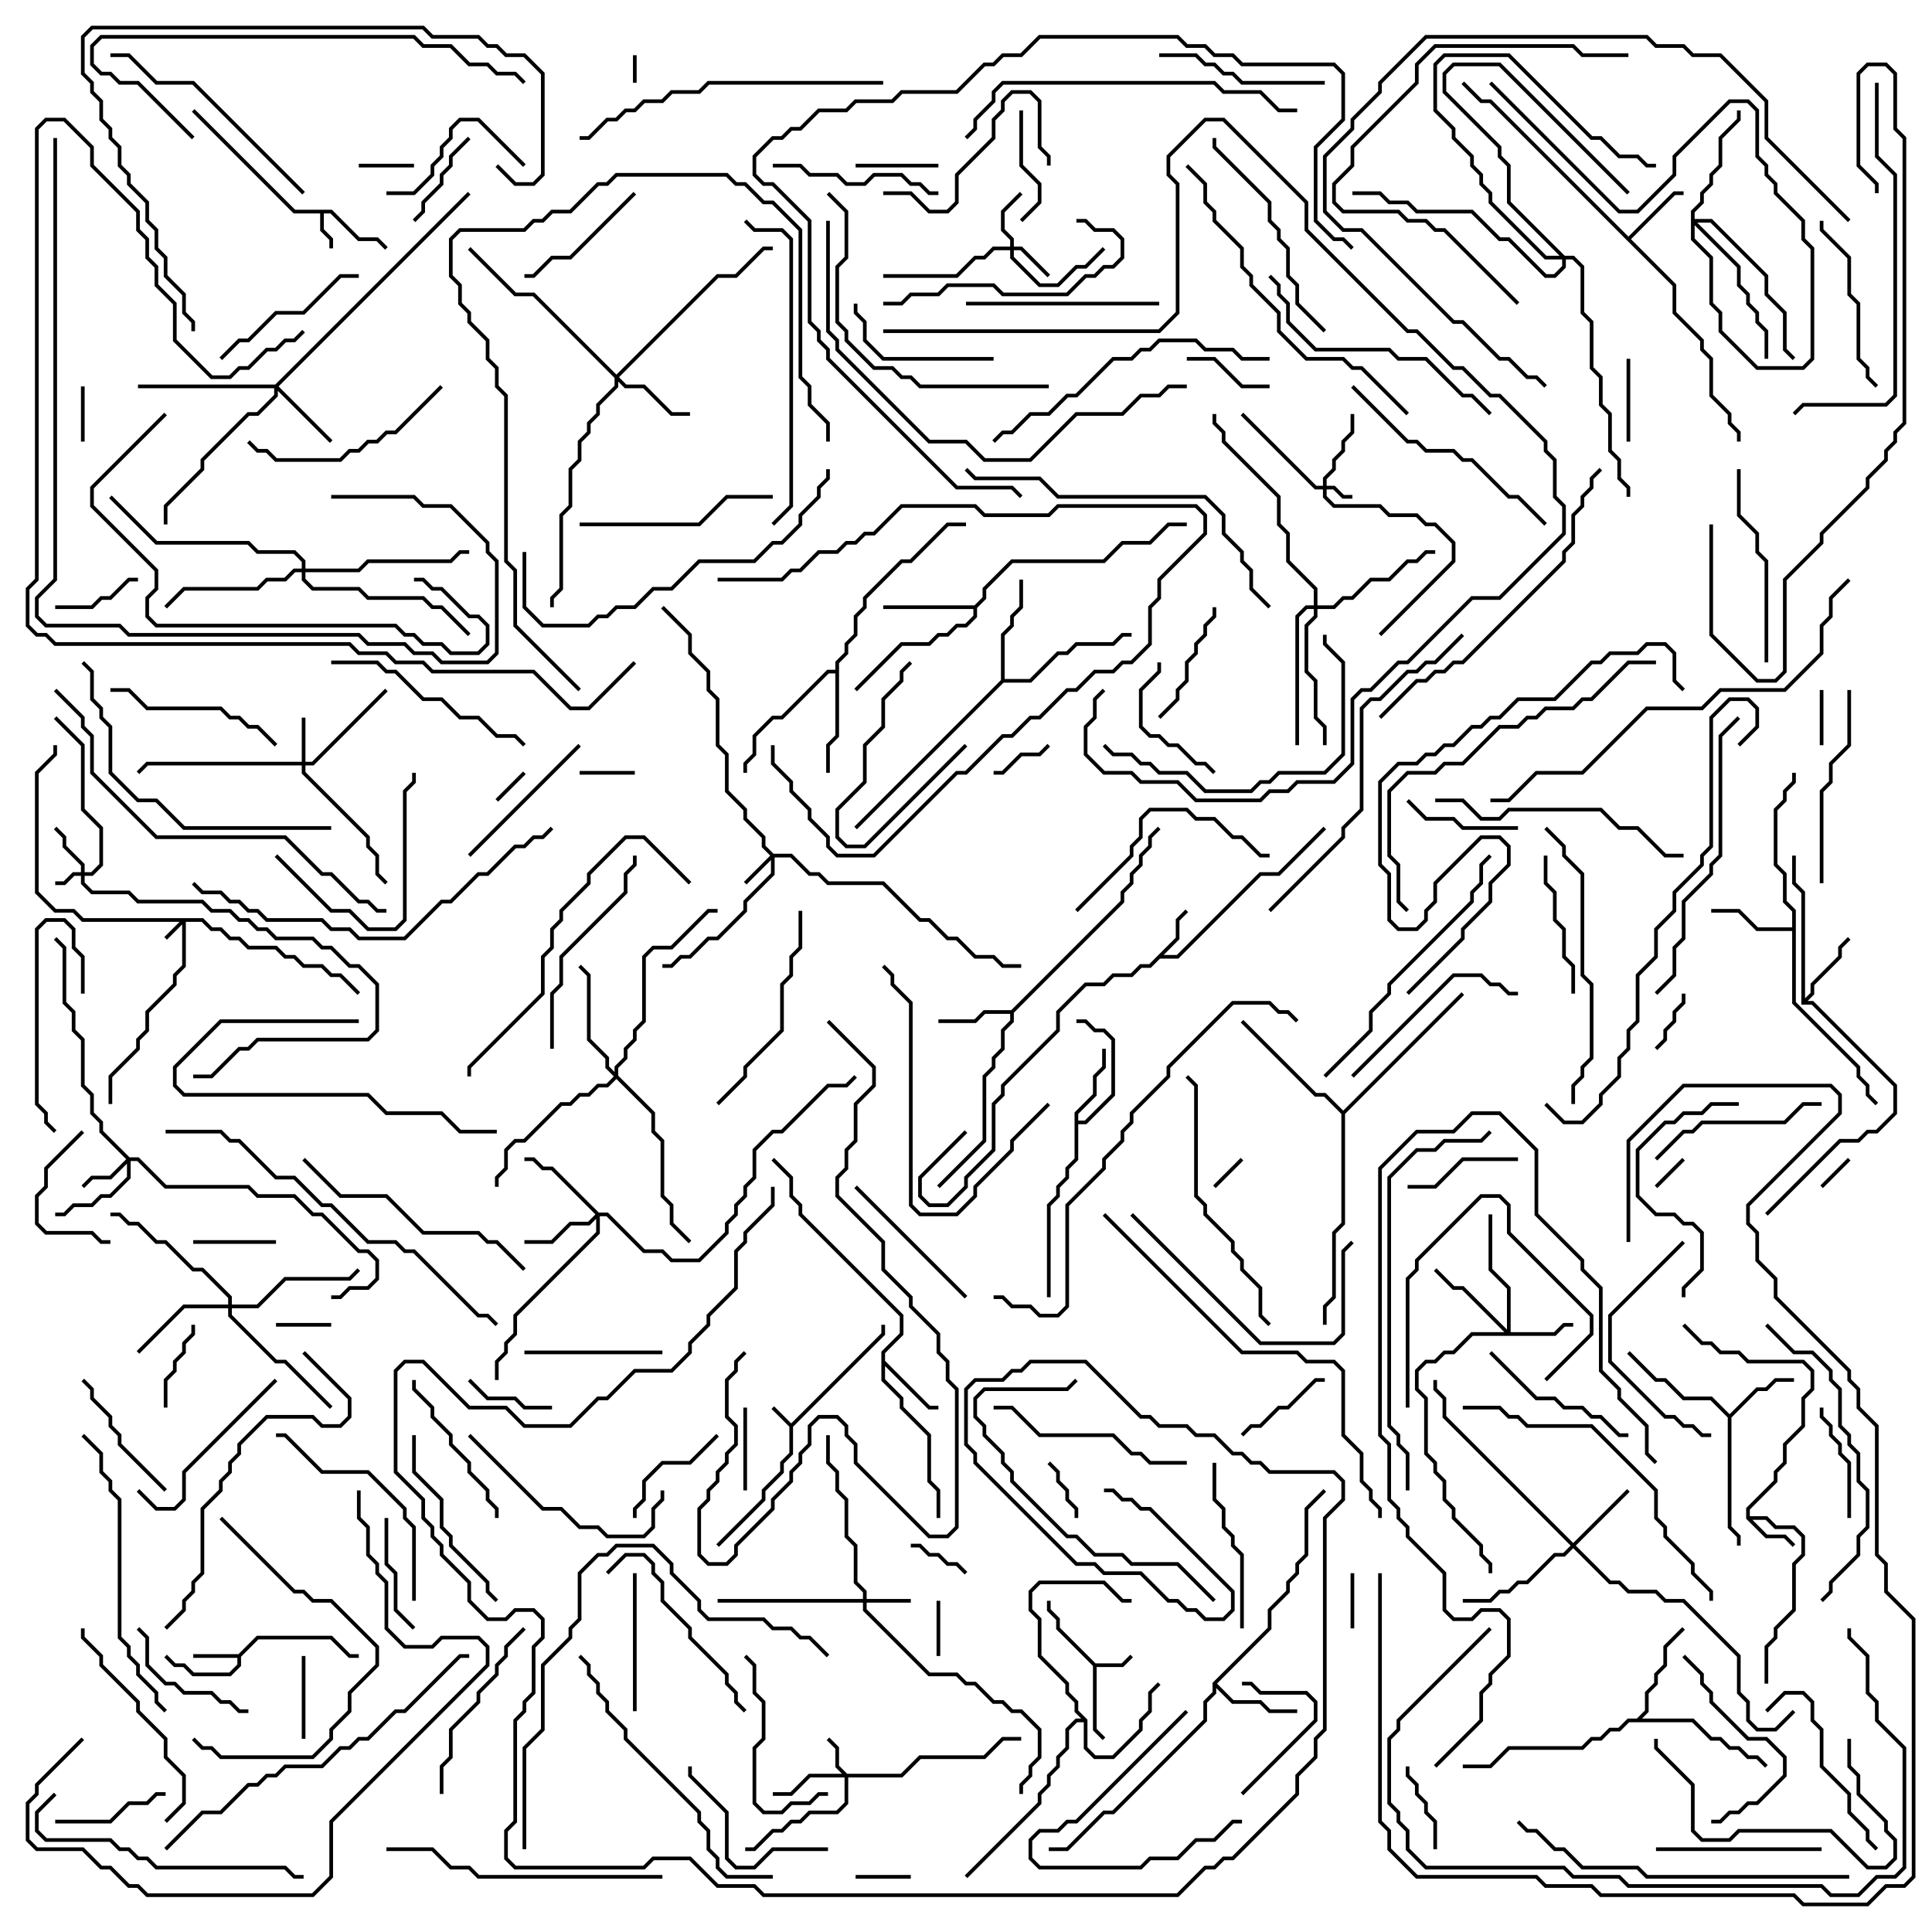 <svg version="1.1" width="105" height="105" xmlns="http://www.w3.org/2000/svg"><path d="M43,77.359L47.9,72.459L47.9,72L48.1,72L48.1,72.541L43.1,77.541L43.1,79.041L42.6,79.541L42.6,80.041L41.6,81.041L41.6,81.541L39.071,84.071L38.929,83.929L41.4,81.459L41.4,80.959L42.4,79.959L42.4,79.459L42.9,78.959L42.9,77.541L41.929,76.571L42.071,76.429z" stroke="none"/><path d="M59.541,90.4L60.959,90.4L61.429,89.929L61.571,90.071L61.041,90.6L59.6,90.6L59.6,93.959L60.071,94.429L59.929,94.571L59.4,94.041L59.4,90.541L57.4,88.541L57.4,88.041L56.9,87.541L56.9,87L57.1,87L57.1,87.459L57.6,87.959L57.6,88.459z" stroke="none"/><path d="M18.041,11.4L19.541,12.9L20.541,12.9L21.071,13.429L20.929,13.571L20.459,13.1L19.459,13.1L17.959,11.6L17.6,11.6L17.6,12.459L18.1,12.959L18.1,13.5L17.9,13.5L17.9,13.041L17.4,12.541L17.4,11.6L15.959,11.6L10.429,6.071L10.571,5.929L16.041,11.4z" stroke="none"/><path d="M12.959,89.9L13.959,88.9L18.041,88.9L19.041,89.9L19.5,89.9L19.5,90.1L18.959,90.1L17.959,89.1L14.041,89.1L13.1,90.041L13.1,90.541L12.541,91.1L10.459,91.1L9.959,90.6L9.459,90.6L8.929,90.071L9.071,89.929L9.541,90.4L10.041,90.4L10.541,90.9L12.459,90.9L12.9,90.459L12.9,90.1L10.5,90.1L10.5,89.9z" stroke="none"/><path d="M94.9,82.541L94.9,81.959L96.4,80.459L96.4,79.959L96.9,79.459L96.9,78.459L97.9,77.459L97.9,75.959L98.4,75.459L98.4,74.541L97.959,74.1L94.959,74.1L94.459,73.6L93.459,73.6L92.959,73.1L92.459,73.1L91.429,72.071L91.571,71.929L92.541,72.9L93.041,72.9L93.541,73.4L94.541,73.4L95.041,73.9L98.041,73.9L98.6,74.459L98.6,75.541L98.1,76.041L98.1,77.541L97.1,78.541L97.1,79.541L96.6,80.041L96.6,80.541L95.1,82.041L95.1,82.4L96.041,82.4L96.541,82.9L97.541,82.9L98.1,83.459L98.1,84.541L97.6,85.041L97.6,87.541L96.6,88.541L96.6,89.041L96.1,89.541L96.1,91.5L95.9,91.5L95.9,89.459L96.4,88.959L96.4,88.459L97.4,87.459L97.4,84.959L97.9,84.459L97.9,83.541L97.459,83.1L96.459,83.1L95.959,82.6L95.241,82.6L96.041,83.4L97.041,83.4L97.571,83.929L97.429,84.071L96.959,83.6L95.959,83.6z" stroke="none"/><path d="M63.9,50.959L63.9,49.959L64.429,49.429L64.571,49.571L64.1,50.041L64.1,51.041L63.241,51.9L63.959,51.9L68.459,47.4L69.459,47.4L71.929,44.929L72.071,45.071L69.541,47.6L68.541,47.6L64.041,52.1L63.041,52.1L62.541,52.6L62.041,52.6L61.541,53.1L60.541,53.1L60.041,53.6L59.041,53.6L57.6,55.041L57.6,56.041L54.6,59.041L54.6,59.541L54.1,60.041L54.1,62.541L52.6,64.041L52.6,64.541L51.541,65.6L50.459,65.6L49.9,65.041L49.9,63.959L52.429,61.429L52.571,61.571L50.1,64.041L50.1,64.959L50.541,65.4L51.459,65.4L52.4,64.459L52.4,63.959L53.9,62.459L53.9,59.959L54.4,59.459L54.4,58.959L57.4,55.959L57.4,54.959L58.959,53.4L59.959,53.4L60.459,52.9L61.459,52.9L61.959,52.4L62.459,52.4z" stroke="none"/><path d="M88.5,12.859L90.959,10.4L91.5,10.4L91.5,10.6L91.041,10.6L88.641,13L91.1,15.459L91.1,16.959L92.6,18.459L92.6,18.959L93.1,19.459L93.1,21.459L94.1,22.459L94.1,22.959L94.6,23.459L94.6,24L94.4,24L94.4,23.541L93.9,23.041L93.9,22.541L92.9,21.541L92.9,19.541L92.4,19.041L92.4,18.541L90.9,17.041L90.9,15.541L80.959,5.6L80.459,5.6L79.429,4.571L79.571,4.429L80.541,5.4L81.041,5.4z" stroke="none"/><path d="M47.9,73.459L48.9,72.459L48.9,71.541L43.4,66.041L43.4,65.541L42.9,65.041L42.9,64.041L41.929,63.071L42.071,62.929L43.1,63.959L43.1,64.959L43.6,65.459L43.6,65.959L49.1,71.459L49.1,72.541L48.1,73.541L48.1,73.959L50.541,76.4L51,76.4L51,76.6L50.459,76.6L48.1,74.241L48.1,74.959L49.1,75.959L49.1,76.459L50.6,77.959L50.6,80.459L51.1,80.959L51.1,82.5L50.9,82.5L50.9,81.041L50.4,80.541L50.4,78.041L48.9,76.541L48.9,76.041L47.9,75.041z" stroke="none"/><path d="M54.959,54.9L60.9,48.959L60.9,48.459L61.4,47.959L61.4,47.459L61.9,46.959L61.9,46.459L62.4,45.959L62.4,45.459L62.929,44.929L63.071,45.071L62.6,45.541L62.6,46.041L62.1,46.541L62.1,47.041L61.6,47.541L61.6,48.041L61.1,48.541L61.1,49.041L55.1,55.041L55.1,55.541L54.6,56.041L54.6,57.041L54.1,57.541L54.1,58.041L53.6,58.541L53.6,62.041L51.071,64.571L50.929,64.429L53.4,61.959L53.4,58.459L53.9,57.959L53.9,57.459L54.4,56.959L54.4,55.959L54.9,55.459L54.9,55.1L53.541,55.1L53.041,55.6L51,55.6L51,55.4L52.959,55.4L53.459,54.9z" stroke="none"/><path d="M94,76.859L95.459,75.4L95.959,75.4L96.459,74.9L97.5,74.9L97.5,75.1L96.541,75.1L96.041,75.6L95.541,75.6L94.1,77.041L94.1,82.959L94.6,83.459L94.6,84L94.4,84L94.4,83.541L93.9,83.041L93.9,77.041L92.959,76.1L91.459,76.1L90.459,75.1L89.959,75.1L88.429,73.571L88.571,73.429L90.041,74.9L90.541,74.9L91.541,75.9L93.041,75.9z" stroke="none"/><path d="M58.4,60.459L59.4,59.459L59.4,58.459L59.9,57.959L59.9,57L60.1,57L60.1,58.041L59.6,58.541L59.6,59.541L58.6,60.541L58.6,60.9L58.959,60.9L60.4,59.459L60.4,56.541L59.959,56.1L59.459,56.1L58.959,55.6L58.5,55.6L58.5,55.4L59.041,55.4L59.541,55.9L60.041,55.9L60.6,56.459L60.6,59.541L59.041,61.1L58.6,61.1L58.6,63.041L58.1,63.541L58.1,64.041L57.6,64.541L57.6,65.041L57.1,65.541L57.1,70.5L56.9,70.5L56.9,65.459L57.4,64.959L57.4,64.459L57.9,63.959L57.9,63.459L58.4,62.959z" stroke="none"/><path d="M97.9,54.6L97.9,48.541L97.4,48.041L97.4,46.5L97.6,46.5L97.6,47.959L98.1,48.459L98.1,54.259L98.4,53.959L98.4,53.459L99.9,51.959L99.9,51.459L100.429,50.929L100.571,51.071L100.1,51.541L100.1,52.041L98.6,53.541L98.6,54.041L98.241,54.4L98.541,54.4L103.1,58.959L103.1,60.541L102.041,61.6L101.541,61.6L101.041,62.1L100.041,62.1L96.071,66.071L95.929,65.929L99.959,61.9L100.959,61.9L101.459,61.4L101.959,61.4L102.9,60.459L102.9,59.041L98.459,54.6z" stroke="none"/><path d="M59.1,93.459L59.1,94.959L59.541,95.4L60.459,95.4L61.9,93.959L61.9,93.459L62.4,92.959L62.4,91.959L62.929,91.429L63.071,91.571L62.6,92.041L62.6,93.041L62.1,93.541L62.1,94.041L60.541,95.6L59.459,95.6L58.9,95.041L58.9,93.6L58.541,93.6L58.1,94.041L58.1,95.041L57.6,95.541L57.6,96.041L57.1,96.541L57.1,97.041L56.6,97.541L56.6,98.041L52.571,102.071L52.429,101.929L56.4,97.959L56.4,97.459L56.9,96.959L56.9,96.459L57.4,95.959L57.4,95.459L57.9,94.959L57.9,93.959L58.459,93.4L58.759,93.4L58.4,93.041L58.4,92.541L57.9,92.041L57.9,91.541L56.4,90.041L56.4,88.041L55.9,87.541L55.9,86.459L56.459,85.9L60.041,85.9L61.041,86.9L61.5,86.9L61.5,87.1L60.959,87.1L59.959,86.1L56.541,86.1L56.1,86.541L56.1,87.459L56.6,87.959L56.6,89.959L58.1,91.459L58.1,91.959L58.6,92.459L58.6,92.959z" stroke="none"/><path d="M97.4,50.4L97.4,49.541L96.9,49.041L96.9,47.541L96.4,47.041L96.4,43.959L96.9,43.459L96.9,42.959L97.4,42.459L97.4,42L97.6,42L97.6,42.541L97.1,43.041L97.1,43.541L96.6,44.041L96.6,46.959L97.1,47.459L97.1,48.959L97.6,49.459L97.6,54.459L101.1,57.959L101.1,58.459L101.6,58.959L101.6,59.459L102.071,59.929L101.929,60.071L101.4,59.541L101.4,59.041L100.9,58.541L100.9,58.041L97.4,54.541L97.4,50.6L95.459,50.6L94.459,49.6L93,49.6L93,49.4L94.541,49.4L95.541,50.4z" stroke="none"/><path d="M65.9,91.459L68.9,88.459L68.9,87.459L69.9,86.459L69.9,85.959L70.4,85.459L70.4,84.959L70.9,84.459L70.9,81.959L71.929,80.929L72.071,81.071L71.1,82.041L71.1,84.541L70.6,85.041L70.6,85.541L70.1,86.041L70.1,86.541L69.1,87.541L69.1,88.541L66.141,91.5L67.041,92.4L68.541,92.4L69.041,92.9L70.5,92.9L70.5,93.1L68.959,93.1L68.459,92.6L66.959,92.6L66.1,91.741L66.1,92.041L65.6,92.541L65.6,93.541L60.541,98.6L60.041,98.6L58.041,100.6L57,100.6L57,100.4L57.959,100.4L59.959,98.4L60.459,98.4L65.4,93.459L65.4,92.459L65.9,91.959z" stroke="none"/><path d="M52.959,32.9L53.4,32.459L53.4,31.959L54.959,30.4L59.959,30.4L60.959,29.4L62.459,29.4L63.459,28.4L64.5,28.4L64.5,28.6L63.541,28.6L62.541,29.6L61.041,29.6L60.041,30.6L55.041,30.6L53.6,32.041L53.6,32.541L53.1,33.041L53.1,33.541L52.541,34.1L52.041,34.1L51.541,34.6L51.041,34.6L50.541,35.1L49.041,35.1L46.571,37.571L46.429,37.429L48.959,34.9L50.459,34.9L50.959,34.4L51.459,34.4L51.959,33.9L52.459,33.9L52.9,33.459L52.9,33.1L48,33.1L48,32.9z" stroke="none"/><path d="M45.4,36.4L45.4,35.959L45.9,35.459L45.9,34.959L46.4,34.459L46.4,33.459L46.9,32.959L46.9,32.459L48.959,30.4L49.459,30.4L51.459,28.4L52.5,28.4L52.5,28.6L51.541,28.6L49.541,30.6L49.041,30.6L47.1,32.541L47.1,33.041L46.6,33.541L46.6,34.541L46.1,35.041L46.1,35.541L45.6,36.041L45.6,40.041L45.1,40.541L45.1,42L44.9,42L44.9,40.459L45.4,39.959L45.4,36.6L45.041,36.6L42.541,39.1L42.041,39.1L41.1,40.041L41.1,41.041L40.6,41.541L40.6,42L40.4,42L40.4,41.459L40.9,40.959L40.9,39.959L41.959,38.9L42.459,38.9L44.959,36.4z" stroke="none"/><path d="M54.4,36.959L54.4,34.459L54.9,33.959L54.9,33.459L55.4,32.959L55.4,31.5L55.6,31.5L55.6,33.041L55.1,33.541L55.1,34.041L54.6,34.541L54.6,36.9L55.959,36.9L57.459,35.4L57.959,35.4L58.459,34.9L60.459,34.9L60.959,34.4L61.5,34.4L61.5,34.6L61.041,34.6L60.541,35.1L58.541,35.1L58.041,35.6L57.541,35.6L56.041,37.1L54.541,37.1L46.571,45.071L46.429,44.929z" stroke="none"/><path d="M88.959,93.4L89.4,92.959L89.4,91.959L89.9,91.459L89.9,90.959L90.4,90.459L90.4,89.459L91.429,88.429L91.571,88.571L90.6,89.541L90.6,90.541L90.1,91.041L90.1,91.541L89.6,92.041L89.6,93.041L89.241,93.4L92.041,93.4L93.041,94.4L93.541,94.4L94.041,94.9L94.541,94.9L95.041,95.4L95.541,95.4L96.071,95.929L95.929,96.071L95.459,95.6L94.959,95.6L94.459,95.1L93.959,95.1L93.459,94.6L92.959,94.6L91.959,93.6L88.541,93.6L88.041,94.1L87.541,94.1L87.041,94.6L86.541,94.6L86.041,95.1L82.041,95.1L81.041,96.1L79.5,96.1L79.5,95.9L80.959,95.9L81.959,94.9L85.959,94.9L86.459,94.4L86.959,94.4L87.459,93.9L87.959,93.9L88.459,93.4z" stroke="none"/><path d="M73,60.359L79.429,53.929L79.571,54.071L73.1,60.541L73.1,66.541L72.6,67.041L72.6,70.541L72.1,71.041L72.1,72L71.9,72L71.9,70.959L72.4,70.459L72.4,66.959L72.9,66.459L72.9,60.541L71.959,59.6L71.459,59.6L67.429,55.571L67.571,55.429L71.541,59.4L72.041,59.4z" stroke="none"/><path d="M11.041,49.9L11.541,50.4L12.041,50.4L12.541,50.9L13.041,50.9L13.541,51.4L15.041,51.4L15.541,51.9L16.041,51.9L16.541,52.4L17.541,52.4L18.041,52.9L18.541,52.9L19.571,53.929L19.429,54.071L18.459,53.1L17.959,53.1L17.459,52.6L16.459,52.6L15.959,52.1L15.459,52.1L14.959,51.6L13.459,51.6L12.959,51.1L12.459,51.1L11.959,50.6L11.459,50.6L10.959,50.1L10.1,50.1L10.1,52.541L9.6,53.041L9.6,53.541L8.1,55.041L8.1,56.041L7.6,56.541L7.6,57.041L6.1,58.541L6.1,60L5.9,60L5.9,58.459L7.4,56.959L7.4,56.459L7.9,55.959L7.9,54.959L9.4,53.459L9.4,52.959L9.9,52.459L9.9,50.241L9.071,51.071L8.929,50.929L9.759,50.1L4.459,50.1L3.959,49.6L2.959,49.6L1.9,48.541L1.9,41.959L2.9,40.959L2.9,40.5L3.1,40.5L3.1,41.041L2.1,42.041L2.1,48.459L3.041,49.4L4.041,49.4L4.541,49.9z" stroke="none"/><path d="M71.9,26.4L71.9,25.959L72.4,25.459L72.4,24.959L72.9,24.459L72.9,23.959L73.4,23.459L73.4,22.5L73.6,22.5L73.6,23.541L73.1,24.041L73.1,24.541L72.6,25.041L72.6,25.541L72.1,26.041L72.1,26.4L72.541,26.4L73.041,26.9L73.5,26.9L73.5,27.1L72.959,27.1L72.459,26.6L72.1,26.6L72.1,26.959L72.541,27.4L75.041,27.4L75.541,27.9L77.041,27.9L77.541,28.4L78.041,28.4L79.1,29.459L79.1,30.541L75.071,34.571L74.929,34.429L78.9,30.459L78.9,29.541L77.959,28.6L77.459,28.6L76.959,28.1L75.459,28.1L74.959,27.6L72.459,27.6L71.9,27.041L71.9,26.6L71.459,26.6L67.429,22.571L67.571,22.429L71.541,26.4z" stroke="none"/><path d="M4.4,47.4L4.4,47.041L3.4,46.041L3.4,45.541L2.929,45.071L3.071,44.929L3.6,45.459L3.6,45.959L4.6,46.959L4.6,47.4L4.959,47.4L5.4,46.959L5.4,45.041L4.4,44.041L4.4,40.541L2.929,39.071L3.071,38.929L4.6,40.459L4.6,43.959L5.6,44.959L5.6,47.041L5.041,47.6L4.6,47.6L4.6,47.959L5.041,48.4L7.041,48.4L7.541,48.9L11.041,48.9L11.541,49.4L12.541,49.4L13.041,49.9L13.541,49.9L14.041,50.4L14.541,50.4L15.041,50.9L17.041,50.9L17.541,51.4L18.041,51.4L19.041,52.4L19.541,52.4L20.6,53.459L20.6,56.041L20.041,56.6L14.041,56.6L13.541,57.1L13.041,57.1L11.541,58.6L10.5,58.6L10.5,58.4L11.459,58.4L12.959,56.9L13.459,56.9L13.959,56.4L19.959,56.4L20.4,55.959L20.4,53.541L19.459,52.6L18.959,52.6L17.959,51.6L17.459,51.6L16.959,51.1L14.959,51.1L14.459,50.6L13.959,50.6L13.459,50.1L12.959,50.1L12.459,49.6L11.459,49.6L10.959,49.1L7.459,49.1L6.959,48.6L4.959,48.6L4.4,48.041L4.4,47.6L4.041,47.6L3.541,48.1L3,48.1L3,47.9L3.459,47.9L3.959,47.4z" stroke="none"/><path d="M42.041,46.4L43.041,46.4L44.041,47.4L44.541,47.4L45.041,47.9L48.041,47.9L50.041,49.9L50.541,49.9L51.541,50.9L52.041,50.9L53.041,51.9L54.041,51.9L54.541,52.4L55.5,52.4L55.5,52.6L54.459,52.6L53.959,52.1L52.959,52.1L51.959,51.1L51.459,51.1L50.459,50.1L49.959,50.1L47.959,48.1L44.959,48.1L44.459,47.6L43.959,47.6L42.959,46.6L42.1,46.6L42.1,47.541L40.6,49.041L40.6,49.541L39.041,51.1L38.541,51.1L37.541,52.1L37.041,52.1L36.541,52.6L36,52.6L36,52.4L36.459,52.4L36.959,51.9L37.459,51.9L38.459,50.9L38.959,50.9L40.4,49.459L40.4,48.959L41.9,47.459L41.9,46.741L40.571,48.071L40.429,47.929L41.859,46.5L41.4,46.041L41.4,45.541L40.4,44.541L40.4,44.041L39.4,43.041L39.4,41.041L38.9,40.541L38.9,38.041L38.4,37.541L38.4,36.541L37.4,35.541L37.4,34.541L35.929,33.071L36.071,32.929L37.6,34.459L37.6,35.459L38.6,36.459L38.6,37.459L39.1,37.959L39.1,40.459L39.6,40.959L39.6,42.959L40.6,43.959L40.6,44.459L41.6,45.459L41.6,45.959z" stroke="none"/><path d="M46.041,96.4L48.959,96.4L49.959,95.4L53.459,95.4L54.459,94.4L55.5,94.4L55.5,94.6L54.541,94.6L53.541,95.6L50.041,95.6L49.041,96.6L46.1,96.6L46.1,98.041L45.541,98.6L44.041,98.6L43.541,99.1L43.041,99.1L42.541,99.6L42.041,99.6L41.041,100.6L40.5,100.6L40.5,100.4L40.959,100.4L41.959,99.4L42.459,99.4L42.959,98.9L43.459,98.9L43.959,98.4L45.459,98.4L45.9,97.959L45.9,96.6L44.041,96.6L43.041,97.6L42,97.6L42,97.4L42.959,97.4L43.959,96.4L45.759,96.4L45.4,96.041L45.4,95.041L44.929,94.571L45.071,94.429L45.6,94.959L45.6,95.959z" stroke="none"/><path d="M54.9,13.4L54.9,13.041L54.4,12.541L54.4,11.459L55.429,10.429L55.571,10.571L54.6,11.541L54.6,12.459L55.1,12.959L55.1,13.4L55.541,13.4L57.071,14.929L56.929,15.071L55.459,13.6L55.1,13.6L55.1,13.959L56.541,15.4L57.459,15.4L58.459,14.4L58.959,14.4L59.929,13.429L60.071,13.571L59.041,14.6L58.541,14.6L57.541,15.6L56.459,15.6L54.9,14.041L54.9,13.6L54.041,13.6L53.541,14.1L53.041,14.1L52.041,15.1L48,15.1L48,14.9L51.959,14.9L52.959,13.9L53.459,13.9L53.959,13.4z" stroke="none"/><path d="M16.4,41.4L16.4,39L16.6,39L16.6,41.4L16.959,41.4L20.929,37.429L21.071,37.571L17.041,41.6L16.6,41.6L16.6,41.959L20.1,45.459L20.1,45.959L20.6,46.459L20.6,47.459L21.071,47.929L20.929,48.071L20.4,47.541L20.4,46.541L19.9,46.041L19.9,45.541L16.4,42.041L16.4,41.6L8.041,41.6L7.571,42.071L7.429,41.929L7.959,41.4z" stroke="none"/><path d="M46.9,86.9L46.9,86.541L46.4,86.041L46.4,84.041L45.9,83.541L45.9,81.541L45.4,81.041L45.4,80.041L44.9,79.541L44.9,78L45.1,78L45.1,79.459L45.6,79.959L45.6,80.959L46.1,81.459L46.1,83.459L46.6,83.959L46.6,85.959L47.1,86.459L47.1,86.9L49.5,86.9L49.5,87.1L47.1,87.1L47.1,87.459L50.541,90.9L52.041,90.9L52.541,91.4L53.041,91.4L54.041,92.4L54.541,92.4L55.041,92.9L55.541,92.9L56.6,93.959L56.6,95.541L56.1,96.041L56.1,96.541L55.6,97.041L55.6,97.5L55.4,97.5L55.4,96.959L55.9,96.459L55.9,95.959L56.4,95.459L56.4,94.041L55.459,93.1L54.959,93.1L54.459,92.6L53.959,92.6L52.959,91.6L52.459,91.6L51.959,91.1L50.459,91.1L46.9,87.541L46.9,87.1L39,87.1L39,86.9z" stroke="none"/><path d="M7.041,62.9L7.541,62.9L9.041,64.4L13.541,64.4L14.041,64.9L16.041,64.9L17.041,65.9L17.541,65.9L19.541,67.9L20.041,67.9L20.6,68.459L20.6,69.541L20.041,70.1L19.041,70.1L18.541,70.6L18,70.6L18,70.4L18.459,70.4L18.959,69.9L19.959,69.9L20.4,69.459L20.4,68.541L19.959,68.1L19.459,68.1L17.459,66.1L16.959,66.1L15.959,65.1L13.959,65.1L13.459,64.6L8.959,64.6L7.459,63.1L7.1,63.1L7.1,64.041L6.041,65.1L5.541,65.1L5.041,65.6L4.041,65.6L3.541,66.1L3,66.1L3,65.9L3.459,65.9L3.959,65.4L4.959,65.4L5.459,64.9L5.959,64.9L6.9,63.959L6.9,63.241L6.041,64.1L5.041,64.1L4.571,64.571L4.429,64.429L4.959,63.9L5.959,63.9L6.859,63L5.4,61.541L5.4,61.041L4.9,60.541L4.9,59.541L4.4,59.041L4.4,56.541L3.9,56.041L3.9,55.041L3.4,54.541L3.4,51.541L2.929,51.071L3.071,50.929L3.6,51.459L3.6,54.459L4.1,54.959L4.1,55.959L4.6,56.459L4.6,58.959L5.1,59.459L5.1,60.459L5.6,60.959L5.6,61.459z" stroke="none"/><path d="M81.9,72.259L81.9,70.041L80.9,69.041L80.9,66L81.1,66L81.1,68.959L82.1,69.959L82.1,72.4L84.459,72.4L84.959,71.9L85.5,71.9L85.5,72.1L85.041,72.1L84.541,72.6L80.041,72.6L79.041,73.6L78.541,73.6L78.041,74.1L77.541,74.1L77.1,74.541L77.1,75.459L77.6,75.959L77.6,78.959L78.1,79.459L78.1,79.959L78.6,80.459L78.6,81.459L79.1,81.959L79.1,82.459L80.6,83.959L80.6,84.459L81.1,84.959L81.1,85.5L80.9,85.5L80.9,85.041L80.4,84.541L80.4,84.041L78.9,82.541L78.9,82.041L78.4,81.541L78.4,80.541L77.9,80.041L77.9,79.541L77.4,79.041L77.4,76.041L76.9,75.541L76.9,74.459L77.459,73.9L77.959,73.9L78.459,73.4L78.959,73.4L79.959,72.4L81.759,72.4L79.459,70.1L78.959,70.1L77.929,69.071L78.071,68.929L79.041,69.9L79.541,69.9z" stroke="none"/><path d="M14.959,20.9L25.429,10.429L25.571,10.571L15.141,21L18.071,23.929L17.929,24.071L15.1,21.241L15.1,21.541L14.041,22.6L13.541,22.6L11.1,25.041L11.1,25.541L9.1,27.541L9.1,28.5L8.9,28.5L8.9,27.459L10.9,25.459L10.9,24.959L13.459,22.4L13.959,22.4L14.9,21.459L14.9,21.1L7.5,21.1L7.5,20.9z" stroke="none"/><path d="M85.5,83.859L88.429,80.929L88.571,81.071L85.641,84L87.541,85.9L88.041,85.9L88.541,86.4L90.041,86.4L90.541,86.9L91.541,86.9L94.6,89.959L94.6,91.959L95.1,92.459L95.1,93.459L95.541,93.9L96.459,93.9L97.429,92.929L97.571,93.071L96.541,94.1L95.459,94.1L94.9,93.541L94.9,92.541L94.4,92.041L94.4,90.041L91.459,87.1L90.459,87.1L89.959,86.6L88.459,86.6L87.959,86.1L87.459,86.1L85.5,84.141L85.041,84.6L84.541,84.6L83.041,86.1L82.541,86.1L82.041,86.6L81.541,86.6L81.041,87.1L79.5,87.1L79.5,86.9L80.959,86.9L81.459,86.4L81.959,86.4L82.459,85.9L82.959,85.9L84.459,84.4L84.959,84.4L85.359,84L78.4,77.041L78.4,76.041L77.9,75.541L77.9,75L78.1,75L78.1,75.459L78.6,75.959L78.6,76.959z" stroke="none"/><path d="M32.541,65.9L33.041,65.9L35.041,67.9L36.041,67.9L36.541,68.4L37.959,68.4L39.4,66.959L39.4,66.459L39.9,65.959L39.9,65.459L40.4,64.959L40.4,64.459L40.9,63.959L40.9,62.459L41.959,61.4L42.459,61.4L44.959,58.9L45.959,58.9L46.429,58.429L46.571,58.571L46.041,59.1L45.041,59.1L42.541,61.6L42.041,61.6L41.1,62.541L41.1,64.041L40.6,64.541L40.6,65.041L40.1,65.541L40.1,66.041L39.6,66.541L39.6,67.041L38.041,68.6L36.459,68.6L35.959,68.1L34.959,68.1L32.959,66.1L32.6,66.1L32.6,67.041L28.1,71.541L28.1,72.541L27.6,73.041L27.6,73.541L27.1,74.041L27.1,75L26.9,75L26.9,73.959L27.4,73.459L27.4,72.959L27.9,72.459L27.9,71.459L32.4,66.959L32.4,66.241L32.041,66.6L31.041,66.6L30.041,67.6L28.5,67.6L28.5,67.4L29.959,67.4L30.959,66.4L31.959,66.4L32.359,66L29.959,63.6L29.459,63.6L28.959,63.1L28.5,63.1L28.5,62.9L29.041,62.9L29.541,63.4L30.041,63.4z" stroke="none"/><path d="M33.5,20.359L38.959,14.9L39.959,14.9L41.459,13.4L42,13.4L42,13.6L41.541,13.6L40.041,15.1L39.041,15.1L33.641,20.5L34.041,20.9L35.041,20.9L36.541,22.4L37.5,22.4L37.5,22.6L36.459,22.6L34.959,21.1L33.959,21.1L33.6,20.741L33.6,21.041L32.6,22.041L32.6,22.541L32.1,23.041L32.1,23.541L31.6,24.041L31.6,25.041L31.1,25.541L31.1,27.541L30.6,28.041L30.6,32.041L30.1,32.541L30.1,33L29.9,33L29.9,32.459L30.4,31.959L30.4,27.959L30.9,27.459L30.9,25.459L31.4,24.959L31.4,23.959L31.9,23.459L31.9,22.959L32.4,22.459L32.4,21.959L33.4,20.959L33.4,20.541L28.959,16.1L27.959,16.1L25.429,13.571L25.571,13.429L28.041,15.9L29.041,15.9z" stroke="none"/><path d="M85.041,13.9L85.541,13.9L86.1,14.459L86.1,16.959L86.6,17.459L86.6,19.959L87.1,20.459L87.1,21.959L87.6,22.459L87.6,24.459L88.1,24.959L88.1,25.959L88.6,26.459L88.6,27L88.4,27L88.4,26.541L87.9,26.041L87.9,25.041L87.4,24.541L87.4,22.541L86.9,22.041L86.9,20.541L86.4,20.041L86.4,17.541L85.9,17.041L85.9,14.541L85.459,14.1L85.1,14.1L85.1,14.541L84.541,15.1L83.959,15.1L81.959,13.1L81.459,13.1L79.959,11.6L76.959,11.6L76.459,11.1L75.459,11.1L74.959,10.6L73.5,10.6L73.5,10.4L75.041,10.4L75.541,10.9L76.541,10.9L77.041,11.4L80.041,11.4L81.541,12.9L82.041,12.9L84.041,14.9L84.459,14.9L84.9,14.459L84.9,14.1L83.959,14.1L80.9,11.041L80.9,10.541L80.4,10.041L80.4,9.541L79.9,9.041L79.9,8.541L78.9,7.541L78.9,7.041L77.9,6.041L77.9,3.459L78.459,2.9L82.041,2.9L86.541,7.4L87.041,7.4L88.041,8.4L89.041,8.4L89.541,8.9L90,8.9L90,9.1L89.459,9.1L88.959,8.6L87.959,8.6L86.959,7.6L86.459,7.6L81.959,3.1L78.541,3.1L78.1,3.541L78.1,5.959L79.1,6.959L79.1,7.459L80.1,8.459L80.1,8.959L80.6,9.459L80.6,9.959L81.1,10.459L81.1,10.959L84.041,13.9L84.759,13.9L81.9,11.041L81.9,9.041L81.4,8.541L81.4,8.041L78.4,5.041L78.4,3.959L78.959,3.4L81.541,3.4L88.571,10.429L88.429,10.571L81.459,3.6L79.041,3.6L78.6,4.041L78.6,4.959L81.6,7.959L81.6,8.459L82.1,8.959L82.1,10.959z" stroke="none"/><path d="M12.4,70.9L12.4,70.541L10.959,69.1L10.459,69.1L8.959,67.6L8.459,67.6L7.459,66.6L6.959,66.6L6.459,66.1L6,66.1L6,65.9L6.541,65.9L7.041,66.4L7.541,66.4L8.541,67.4L9.041,67.4L10.541,68.9L11.041,68.9L12.6,70.459L12.6,70.9L13.959,70.9L15.459,69.4L18.959,69.4L19.429,68.929L19.571,69.071L19.041,69.6L15.541,69.6L14.041,71.1L12.6,71.1L12.6,71.459L15.041,73.9L15.541,73.9L18.071,76.429L17.929,76.571L15.459,74.1L14.959,74.1L12.4,71.541L12.4,71.1L10.041,71.1L7.571,73.571L7.429,73.429L9.959,70.9z" stroke="none"/><path d="M33.4,58.259L33.4,57.959L33.9,57.459L33.9,56.959L34.4,56.459L34.4,55.959L34.9,55.459L34.9,51.959L35.459,51.4L36.459,51.4L38.459,49.4L39,49.4L39,49.6L38.541,49.6L36.541,51.6L35.541,51.6L35.1,52.041L35.1,55.541L34.6,56.041L34.6,56.541L34.1,57.041L34.1,57.541L33.6,58.041L33.6,58.459L35.6,60.459L35.6,61.459L36.1,61.959L36.1,64.959L36.6,65.459L36.6,66.459L37.571,67.429L37.429,67.571L36.4,66.541L36.4,65.541L35.9,65.041L35.9,62.041L35.4,61.541L35.4,60.541L33.5,58.641L33.041,59.1L32.541,59.1L32.041,59.6L31.541,59.6L31.041,60.1L30.541,60.1L28.541,62.1L28.041,62.1L27.6,62.541L27.6,63.541L27.1,64.041L27.1,64.5L26.9,64.5L26.9,63.959L27.4,63.459L27.4,62.459L27.959,61.9L28.459,61.9L30.459,59.9L30.959,59.9L31.459,59.4L31.959,59.4L32.459,58.9L32.959,58.9L33.359,58.5L32.9,58.041L32.9,57.541L31.9,56.541L31.9,53.041L31.429,52.571L31.571,52.429L32.1,52.959L32.1,56.459L33.1,57.459L33.1,57.959z" stroke="none"/><path d="M91.9,11.459L92.4,10.959L92.4,10.459L92.9,9.959L92.9,9.459L93.4,8.959L93.4,7.459L94.4,6.459L94.4,6L94.6,6L94.6,6.541L93.6,7.541L93.6,9.041L93.1,9.541L93.1,10.041L92.6,10.541L92.6,11.041L92.1,11.541L92.1,11.9L93.041,11.9L96.1,14.959L96.1,15.959L97.1,16.959L97.1,18.959L97.571,19.429L97.429,19.571L96.9,19.041L96.9,17.041L95.9,16.041L95.9,15.041L92.959,12.1L92.241,12.1L94.6,14.459L94.6,15.459L95.1,15.959L95.1,16.459L95.6,16.959L95.6,17.459L96.1,17.959L96.1,19.5L95.9,19.5L95.9,18.041L95.4,17.541L95.4,17.041L94.9,16.541L94.9,16.041L94.4,15.541L94.4,14.541L92.1,12.241L92.1,12.959L93.1,13.959L93.1,16.459L93.6,16.959L93.6,17.959L95.541,19.9L97.959,19.9L98.4,19.459L98.4,13.541L97.9,13.041L97.9,12.041L96.4,10.541L96.4,10.041L95.9,9.541L95.9,9.041L95.4,8.541L95.4,6.041L94.959,5.6L94.041,5.6L91.1,8.541L91.1,9.541L89.041,11.6L87.959,11.6L80.929,4.571L81.071,4.429L88.041,11.4L88.959,11.4L90.9,9.459L90.9,8.459L93.959,5.4L95.041,5.4L95.6,5.959L95.6,8.459L96.1,8.959L96.1,9.459L96.6,9.959L96.6,10.459L98.1,11.959L98.1,12.959L98.6,13.459L98.6,19.541L98.041,20.1L95.459,20.1L93.4,18.041L93.4,17.041L92.9,16.541L92.9,14.041L91.9,13.041z" stroke="none"/><path d="M71.4,32.9L71.4,32.041L69.9,30.541L69.9,29.041L69.4,28.541L69.4,27.041L66.4,24.041L66.4,23.541L65.9,23.041L65.9,22.5L66.1,22.5L66.1,22.959L66.6,23.459L66.6,23.959L69.6,26.959L69.6,28.459L70.1,28.959L70.1,30.459L71.6,31.959L71.6,32.9L72.459,32.9L72.959,32.4L73.459,32.4L74.459,31.4L75.459,31.4L76.459,30.4L76.959,30.4L77.459,29.9L78,29.9L78,30.1L77.541,30.1L77.041,30.6L76.541,30.6L75.541,31.6L74.541,31.6L73.541,32.6L73.041,32.6L72.541,33.1L71.6,33.1L71.6,33.541L71.1,34.041L71.1,36.459L71.6,36.959L71.6,38.959L72.1,39.459L72.1,40.5L71.9,40.5L71.9,39.541L71.4,39.041L71.4,37.041L70.9,36.541L70.9,33.959L71.4,33.459L71.4,33.1L71.041,33.1L70.6,33.541L70.6,40.5L70.4,40.5L70.4,33.459L70.959,32.9z" stroke="none"/><path d="M16.4,30.9L16.4,30.541L15.959,30.1L13.959,30.1L13.459,29.6L8.459,29.6L5.929,27.071L6.071,26.929L8.541,29.4L13.541,29.4L14.041,29.9L16.041,29.9L16.6,30.459L16.6,30.9L19.459,30.9L19.959,30.4L24.459,30.4L24.959,29.9L25.5,29.9L25.5,30.1L25.041,30.1L24.541,30.6L20.041,30.6L19.541,31.1L16.6,31.1L16.6,31.459L17.041,31.9L19.541,31.9L20.041,32.4L23.041,32.4L23.541,32.9L24.041,32.9L25.571,34.429L25.429,34.571L23.959,33.1L23.459,33.1L22.959,32.6L19.959,32.6L19.459,32.1L16.959,32.1L16.4,31.541L16.4,31.1L16.041,31.1L15.541,31.6L14.541,31.6L14.041,32.1L10.041,32.1L9.071,33.071L8.929,32.929L9.959,31.9L13.959,31.9L14.459,31.4L15.459,31.4L15.959,30.9z" stroke="none"/><path d="M34.6,4.5L34.4,4.5L34.4,3L34.6,3z" stroke="none"/><path d="M66.071,64.571L65.929,64.429L67.429,62.929L67.571,63.071z" stroke="none"/><path d="M100.429,62.929L100.571,63.071L99.071,64.571L98.929,64.429z" stroke="none"/><path d="M91.429,62.929L91.571,63.071L90.071,64.571L89.929,64.429z" stroke="none"/><path d="M28.429,41.929L28.571,42.071L27.071,43.571L26.929,43.429z" stroke="none"/><path d="M46.5,102.1L46.5,101.9L49.5,101.9L49.5,102.1z" stroke="none"/><path d="M18,71.9L18,72.1L15,72.1L15,71.9z" stroke="none"/><path d="M31.5,42.1L31.5,41.9L34.5,41.9L34.5,42.1z" stroke="none"/><path d="M73.4,85.5L73.6,85.5L73.6,88.5L73.4,88.5z" stroke="none"/><path d="M4.4,21L4.6,21L4.6,24L4.4,24z" stroke="none"/><path d="M99.1,40.5L98.9,40.5L98.9,37.5L99.1,37.5z" stroke="none"/><path d="M22.5,8.9L22.5,9.1L19.5,9.1L19.5,8.9z" stroke="none"/><path d="M50.9,87L51.1,87L51.1,90L50.9,90z" stroke="none"/><path d="M91.4,54L91.6,54L91.6,54.541L91.1,55.041L91.1,55.541L90.6,56.041L90.6,56.541L90.071,57.071L89.929,56.929L90.4,56.459L90.4,55.959L90.9,55.459L90.9,54.959L91.4,54.459z" stroke="none"/><path d="M58.6,82.5L58.4,82.5L58.4,82.041L57.9,81.541L57.9,81.041L57.4,80.541L57.4,80.041L56.929,79.571L57.071,79.429L57.6,79.959L57.6,80.459L58.1,80.959L58.1,81.459L58.6,81.959z" stroke="none"/><path d="M52.571,85.429L52.429,85.571L51.959,85.1L51.459,85.1L50.959,84.6L50.459,84.6L49.959,84.1L49.5,84.1L49.5,83.9L50.041,83.9L50.541,84.4L51.041,84.4L51.541,84.9L52.041,84.9z" stroke="none"/><path d="M56.929,40.429L57.071,40.571L56.541,41.1L55.541,41.1L54.541,42.1L54,42.1L54,41.9L54.459,41.9L55.459,40.9L56.459,40.9z" stroke="none"/><path d="M40.4,76.5L40.6,76.5L40.6,81L40.4,81z" stroke="none"/><path d="M88.4,19.5L88.6,19.5L88.6,24L88.4,24z" stroke="none"/><path d="M16.6,94.5L16.4,94.5L16.4,90L16.6,90z" stroke="none"/><path d="M51,8.9L51,9.1L46.5,9.1L46.5,8.9z" stroke="none"/><path d="M15,67.4L15,67.6L10.5,67.6L10.5,67.4z" stroke="none"/><path d="M25.429,75.071L25.571,74.929L26.541,75.9L28.041,75.9L28.541,76.4L30,76.4L30,76.6L28.459,76.6L27.959,76.1L26.459,76.1z" stroke="none"/><path d="M76.4,96L76.6,96L76.6,96.459L77.1,96.959L77.1,97.459L77.6,97.959L77.6,98.459L78.1,98.959L78.1,100.5L77.9,100.5L77.9,99.041L77.4,98.541L77.4,98.041L76.9,97.541L76.9,97.041L76.4,96.541z" stroke="none"/><path d="M69,20.9L69,21.1L67.459,21.1L65.959,19.6L64.5,19.6L64.5,19.4L66.041,19.4L67.541,20.9z" stroke="none"/><path d="M10.4,72L10.6,72L10.6,72.541L10.1,73.041L10.1,73.541L9.6,74.041L9.6,74.541L9.1,75.041L9.1,76.5L8.9,76.5L8.9,74.959L9.4,74.459L9.4,73.959L9.9,73.459L9.9,72.959L10.4,72.459z" stroke="none"/><path d="M7.5,31.4L7.5,31.6L7.041,31.6L6.041,32.6L5.541,32.6L5.041,33.1L3,33.1L3,32.9L4.959,32.9L5.459,32.4L5.959,32.4L6.959,31.4z" stroke="none"/><path d="M22.571,12.071L22.429,11.929L22.9,11.459L22.9,10.959L23.9,9.959L23.9,9.459L24.4,8.959L24.4,8.459L25.429,7.429L25.571,7.571L24.6,8.541L24.6,9.041L24.1,9.541L24.1,10.041L23.1,11.041L23.1,11.541z" stroke="none"/><path d="M67.571,78.071L67.429,77.929L67.959,77.4L68.459,77.4L69.459,76.4L69.959,76.4L71.459,74.9L72,74.9L72,75.1L71.541,75.1L70.041,76.6L69.541,76.6L68.541,77.6L68.041,77.6z" stroke="none"/><path d="M49.429,35.929L49.571,36.071L49.1,36.541L49.1,37.041L48.1,38.041L48.1,39.541L47.1,40.541L47.1,42.541L45.6,44.041L45.6,45.459L46.041,45.9L46.959,45.9L52.429,40.429L52.571,40.571L47.041,46.1L45.959,46.1L45.4,45.541L45.4,43.959L46.9,42.459L46.9,40.459L47.9,39.459L47.9,37.959L48.9,36.959L48.9,36.459z" stroke="none"/><path d="M55.4,6L55.6,6L55.6,8.959L56.6,9.959L56.6,11.041L55.571,12.071L55.429,11.929L56.4,10.959L56.4,10.041L55.4,9.041z" stroke="none"/><path d="M67.571,97.571L67.429,97.429L71.4,93.459L71.4,92.541L70.959,92.1L68.459,92.1L67.959,91.6L67.5,91.6L67.5,91.4L68.041,91.4L68.541,91.9L71.041,91.9L71.6,92.459L71.6,93.541z" stroke="none"/><path d="M76.429,43.571L76.571,43.429L77.541,44.4L79.041,44.4L79.541,44.9L82.5,44.9L82.5,45.1L79.459,45.1L78.959,44.6L77.459,44.6z" stroke="none"/><path d="M9,97.4L9,97.6L8.541,97.6L8.041,98.1L7.041,98.1L6.041,99.1L3,99.1L3,98.9L5.959,98.9L6.959,97.9L7.959,97.9L8.459,97.4z" stroke="none"/><path d="M4.429,61.429L4.571,61.571L2.6,63.541L2.6,64.541L2.1,65.041L2.1,66.459L2.541,66.9L5.041,66.9L5.541,67.4L6,67.4L6,67.6L5.459,67.6L4.959,67.1L2.459,67.1L1.9,66.541L1.9,64.959L2.4,64.459L2.4,63.459z" stroke="none"/><path d="M20.9,82.5L21.1,82.5L21.1,84.959L21.6,85.459L21.6,87.459L22.571,88.429L22.429,88.571L21.4,87.541L21.4,85.541L20.9,85.041z" stroke="none"/><path d="M98.9,76.5L99.1,76.5L99.1,76.959L99.6,77.459L99.6,77.959L100.1,78.459L100.1,78.959L100.6,79.459L100.6,82.5L100.4,82.5L100.4,79.541L99.9,79.041L99.9,78.541L99.4,78.041L99.4,77.541L98.9,77.041z" stroke="none"/><path d="M76.5,64.6L76.5,64.4L77.959,64.4L79.459,62.9L82.5,62.9L82.5,63.1L79.541,63.1L78.041,64.6z" stroke="none"/><path d="M34.6,82.5L34.4,82.5L34.4,81.959L34.9,81.459L34.9,80.459L35.959,79.4L37.459,79.4L38.929,77.929L39.071,78.071L37.541,79.6L36.041,79.6L35.1,80.541L35.1,81.541L34.6,82.041z" stroke="none"/><path d="M64.429,92.929L64.571,93.071L58.541,99.1L58.041,99.1L57.541,99.6L56.541,99.6L56.1,100.041L56.1,100.959L56.541,101.4L61.959,101.4L62.459,100.9L63.959,100.9L64.959,99.9L65.959,99.9L66.959,98.9L67.5,98.9L67.5,99.1L67.041,99.1L66.041,100.1L65.041,100.1L64.041,101.1L62.541,101.1L62.041,101.6L56.459,101.6L55.9,101.041L55.9,99.959L56.459,99.4L57.459,99.4L57.959,98.9L58.459,98.9z" stroke="none"/><path d="M65.9,33L66.1,33L66.1,33.541L65.6,34.041L65.6,34.541L65.1,35.041L65.1,35.541L64.6,36.041L64.6,37.041L64.1,37.541L64.1,38.041L63.071,39.071L62.929,38.929L63.9,37.959L63.9,37.459L64.4,36.959L64.4,35.959L64.9,35.459L64.9,34.959L65.4,34.459L65.4,33.959L65.9,33.459z" stroke="none"/><path d="M66.071,41.929L65.929,42.071L65.459,41.6L64.959,41.6L63.959,40.6L63.459,40.6L62.959,40.1L62.459,40.1L61.9,39.541L61.9,37.459L62.9,36.459L62.9,36L63.1,36L63.1,36.541L62.1,37.541L62.1,39.459L62.541,39.9L63.041,39.9L63.541,40.4L64.041,40.4L65.041,41.4L65.541,41.4z" stroke="none"/><path d="M7.429,88.571L7.571,88.429L8.1,88.959L8.1,90.459L9.041,91.4L9.541,91.4L10.041,91.9L11.541,91.9L12.041,92.4L12.541,92.4L13.041,92.9L13.5,92.9L13.5,93.1L12.959,93.1L12.459,92.6L11.959,92.6L11.459,92.1L9.959,92.1L9.459,91.6L8.959,91.6L7.9,90.541L7.9,89.041z" stroke="none"/><path d="M34.4,85.5L34.6,85.5L34.6,93L34.4,93z" stroke="none"/><path d="M4.429,75.071L4.571,74.929L5.1,75.459L5.1,75.959L6.1,76.959L6.1,77.459L6.6,77.959L6.6,78.459L9.071,80.929L8.929,81.071L6.4,78.541L6.4,78.041L5.9,77.541L5.9,77.041L4.9,76.041L4.9,75.541z" stroke="none"/><path d="M34.429,10.429L34.571,10.571L31.041,14.1L30.041,14.1L29.041,15.1L28.5,15.1L28.5,14.9L28.959,14.9L29.959,13.9L30.959,13.9z" stroke="none"/><path d="M36,73.4L36,73.6L28.5,73.6L28.5,73.4z" stroke="none"/><path d="M4.6,54L4.4,54L4.4,52.041L3.9,51.541L3.9,50.541L3.459,50.1L2.541,50.1L2.1,50.541L2.1,59.959L2.6,60.459L2.6,60.959L3.071,61.429L2.929,61.571L2.4,61.041L2.4,60.541L1.9,60.041L1.9,50.459L2.459,49.9L3.541,49.9L4.1,50.459L4.1,51.459L4.6,51.959z" stroke="none"/><path d="M21,10.6L21,10.4L22.459,10.4L23.4,9.459L23.4,8.959L23.9,8.459L23.9,7.959L24.4,7.459L24.4,6.959L24.959,6.4L26.041,6.4L28.571,8.929L28.429,9.071L25.959,6.6L25.041,6.6L24.6,7.041L24.6,7.541L24.1,8.041L24.1,8.541L23.6,9.041L23.6,9.541L22.541,10.6z" stroke="none"/><path d="M76.6,76.5L76.4,76.5L76.4,69.459L76.9,68.959L76.9,68.459L80.459,64.9L81.541,64.9L82.1,65.459L82.1,66.959L86.6,71.459L86.6,72.541L84.071,75.071L83.929,74.929L86.4,72.459L86.4,71.541L81.9,67.041L81.9,65.541L81.459,65.1L80.541,65.1L77.1,68.541L77.1,69.041L76.6,69.541z" stroke="none"/><path d="M85.6,54L85.4,54L85.4,52.541L84.9,52.041L84.9,50.541L84.4,50.041L84.4,48.541L83.9,48.041L83.9,46.5L84.1,46.5L84.1,47.959L84.6,48.459L84.6,49.959L85.1,50.459L85.1,51.959L85.6,52.459z" stroke="none"/><path d="M54,19.4L54,19.6L47.959,19.6L46.9,18.541L46.9,17.541L46.4,17.041L46.4,16.5L46.6,16.5L46.6,16.959L47.1,17.459L47.1,18.459L48.041,19.4z" stroke="none"/><path d="M25.571,46.571L25.429,46.429L31.429,40.429L31.571,40.571z" stroke="none"/><path d="M46.429,64.571L46.571,64.429L52.571,70.429L52.429,70.571z" stroke="none"/><path d="M80.929,73.571L81.071,73.429L83.541,75.9L84.541,75.9L85.041,76.4L86.041,76.4L86.541,76.9L87.041,76.9L88.041,77.9L88.5,77.9L88.5,78.1L87.959,78.1L86.959,77.1L86.459,77.1L85.959,76.6L84.959,76.6L84.459,76.1L83.459,76.1z" stroke="none"/><path d="M22.4,75L22.6,75L22.6,75.459L23.6,76.459L23.6,76.959L24.6,77.959L24.6,78.459L25.6,79.459L25.6,79.959L26.6,80.959L26.6,81.459L27.1,81.959L27.1,82.5L26.9,82.5L26.9,82.041L26.4,81.541L26.4,81.041L25.4,80.041L25.4,79.541L24.4,78.541L24.4,78.041L23.4,77.041L23.4,76.541L22.4,75.541z" stroke="none"/><path d="M12.071,19.571L11.929,19.429L12.959,18.4L13.459,18.4L14.959,16.9L16.459,16.9L18.459,14.9L19.5,14.9L19.5,15.1L18.541,15.1L16.541,17.1L15.041,17.1L13.541,18.6L13.041,18.6z" stroke="none"/><path d="M45,100.4L45,100.6L42.041,100.6L41.041,101.6L39.959,101.6L39.4,101.041L39.4,98.541L37.4,96.541L37.4,96L37.6,96L37.6,96.459L39.6,98.459L39.6,100.959L40.041,101.4L40.959,101.4L41.959,100.4z" stroke="none"/><path d="M45,97.4L45,97.6L44.541,97.6L44.041,98.1L43.041,98.1L42.541,98.6L41.459,98.6L40.9,98.041L40.9,94.959L41.4,94.459L41.4,92.541L40.9,92.041L40.9,90.541L40.429,90.071L40.571,89.929L41.1,90.459L41.1,91.959L41.6,92.459L41.6,94.541L41.1,95.041L41.1,97.959L41.541,98.4L42.459,98.4L42.959,97.9L43.959,97.9L44.459,97.4z" stroke="none"/><path d="M14.929,46.571L15.071,46.429L18.041,49.4L19.041,49.4L20.041,50.4L21.459,50.4L21.9,49.959L21.9,42.959L22.4,42.459L22.4,42L22.6,42L22.6,42.541L22.1,43.041L22.1,50.041L21.541,50.6L19.959,50.6L18.959,49.6L17.959,49.6z" stroke="none"/><path d="M90,100.6L90,100.4L99,100.4L99,100.6z" stroke="none"/><path d="M63,3.1L63,2.9L65.041,2.9L65.541,3.4L66.041,3.4L66.541,3.9L67.041,3.9L67.541,4.4L72,4.4L72,4.6L67.459,4.6L66.959,4.1L66.459,4.1L65.959,3.6L65.459,3.6L64.959,3.1z" stroke="none"/><path d="M91.429,90.071L91.571,89.929L92.6,90.959L92.6,91.459L93.1,91.959L93.1,92.459L95.041,94.4L96.041,94.4L97.1,95.459L97.1,96.541L95.541,98.1L95.041,98.1L94.541,98.6L94.041,98.6L93.541,99.1L93,99.1L93,98.9L93.459,98.9L93.959,98.4L94.459,98.4L94.959,97.9L95.459,97.9L96.9,96.459L96.9,95.541L95.959,94.6L94.959,94.6L92.9,92.541L92.9,92.041L92.4,91.541L92.4,91.041z" stroke="none"/><path d="M48,10.6L48,10.4L49.541,10.4L50.541,11.4L51.459,11.4L51.9,10.959L51.9,9.459L53.9,7.459L53.9,6.459L54.4,5.959L54.4,5.459L54.959,4.9L56.041,4.9L56.6,5.459L56.6,7.959L57.1,8.459L57.1,9L56.9,9L56.9,8.541L56.4,8.041L56.4,5.541L55.959,5.1L55.041,5.1L54.6,5.541L54.6,6.041L54.1,6.541L54.1,7.541L52.1,9.541L52.1,11.041L51.541,11.6L50.459,11.6L49.459,10.6z" stroke="none"/><path d="M65.9,79.5L66.1,79.5L66.1,81.459L66.6,81.959L66.6,82.959L67.1,83.459L67.1,83.959L67.6,84.459L67.6,88.5L67.4,88.5L67.4,84.541L66.9,84.041L66.9,83.541L66.4,83.041L66.4,82.041L65.9,81.541z" stroke="none"/><path d="M51,10.4L51,10.6L50.459,10.6L49.959,10.1L49.459,10.1L48.959,9.6L47.541,9.6L47.041,10.1L45.959,10.1L45.459,9.6L43.959,9.6L43.459,9.1L42,9.1L42,8.9L43.541,8.9L44.041,9.4L45.541,9.4L46.041,9.9L46.959,9.9L47.459,9.4L49.041,9.4L49.541,9.9L50.041,9.9L50.541,10.4z" stroke="none"/><path d="M41.9,40.5L42.1,40.5L42.1,41.459L43.1,42.459L43.1,42.959L44.1,43.959L44.1,44.459L45.1,45.459L45.1,45.959L45.541,46.4L47.459,46.4L51.959,41.9L52.459,41.9L54.459,39.9L54.959,39.9L55.959,38.9L56.459,38.9L57.959,37.4L58.459,37.4L59.459,36.4L60.459,36.4L60.959,35.9L61.459,35.9L62.4,34.959L62.4,32.959L62.9,32.459L62.9,31.459L65.4,28.959L65.4,28.041L64.959,27.6L57.541,27.6L57.041,28.1L53.459,28.1L52.959,27.6L49.041,27.6L47.541,29.1L47.041,29.1L46.541,29.6L46.041,29.6L45.541,30.1L44.541,30.1L43.541,31.1L43.041,31.1L42.541,31.6L39,31.6L39,31.4L42.459,31.4L42.959,30.9L43.459,30.9L44.459,29.9L45.459,29.9L45.959,29.4L46.459,29.4L46.959,28.9L47.459,28.9L48.959,27.4L53.041,27.4L53.541,27.9L56.959,27.9L57.459,27.4L65.041,27.4L65.6,27.959L65.6,29.041L63.1,31.541L63.1,32.541L62.6,33.041L62.6,35.041L61.541,36.1L61.041,36.1L60.541,36.6L59.541,36.6L58.541,37.6L58.041,37.6L56.541,39.1L56.041,39.1L55.041,40.1L54.541,40.1L52.541,42.1L52.041,42.1L47.541,46.6L45.459,46.6L44.9,46.041L44.9,45.541L43.9,44.541L43.9,44.041L42.9,43.041L42.9,42.541L41.9,41.541z" stroke="none"/><path d="M98.9,12L99.1,12L99.1,12.459L100.6,13.959L100.6,15.959L101.1,16.459L101.1,19.459L101.6,19.959L101.6,20.459L102.071,20.929L101.929,21.071L101.4,20.541L101.4,20.041L100.9,19.541L100.9,16.541L100.4,16.041L100.4,14.041L98.9,12.541z" stroke="none"/><path d="M6,37.6L6,37.4L7.041,37.4L8.041,38.4L12.041,38.4L12.541,38.9L13.041,38.9L13.541,39.4L14.041,39.4L15.071,40.429L14.929,40.571L13.959,39.6L13.459,39.6L12.959,39.1L12.459,39.1L11.959,38.6L7.959,38.6L6.959,37.6z" stroke="none"/><path d="M99,59.9L99,60.1L98.041,60.1L97.041,61.1L92.541,61.1L92.041,61.6L91.541,61.6L90.071,63.071L89.929,62.929L91.459,61.4L91.959,61.4L92.459,60.9L96.959,60.9L97.959,59.9z" stroke="none"/><path d="M19.5,55.4L19.5,55.6L12.041,55.6L9.6,58.041L9.6,58.959L10.041,59.4L20.041,59.4L21.041,60.4L24.041,60.4L25.041,61.4L27,61.4L27,61.6L24.959,61.6L23.959,60.6L20.959,60.6L19.959,59.6L9.959,59.6L9.4,59.041L9.4,57.959L11.959,55.4z" stroke="none"/><path d="M14.929,74.929L15.071,75.071L10.1,80.041L10.1,81.541L9.541,82.1L8.459,82.1L7.429,81.071L7.571,80.929L8.541,81.9L9.459,81.9L9.9,81.459L9.9,79.959z" stroke="none"/><path d="M102.071,100.429L101.929,100.571L101.4,100.041L101.4,99.541L100.4,98.541L100.4,97.541L98.9,96.041L98.9,94.041L98.4,93.541L98.4,92.541L97.959,92.1L97.041,92.1L96.071,93.071L95.929,92.929L96.959,91.9L98.041,91.9L98.6,92.459L98.6,93.459L99.1,93.959L99.1,95.959L100.6,97.459L100.6,98.459L101.6,99.459L101.6,99.959z" stroke="none"/><path d="M73.571,58.571L73.429,58.429L78.959,52.9L80.541,52.9L81.041,53.4L81.541,53.4L82.041,53.9L82.5,53.9L82.5,54.1L81.959,54.1L81.459,53.6L80.959,53.6L80.459,53.1L79.041,53.1z" stroke="none"/><path d="M28.429,88.429L28.571,88.571L27.6,89.541L27.6,90.041L27.1,90.541L27.1,91.041L26.1,92.041L26.1,92.541L24.6,94.041L24.6,95.541L24.1,96.041L24.1,97.5L23.9,97.5L23.9,95.959L24.4,95.459L24.4,93.959L25.9,92.459L25.9,91.959L26.9,90.959L26.9,90.459L27.4,89.959L27.4,89.459z" stroke="none"/><path d="M22.4,78L22.6,78L22.6,79.959L24.1,81.459L24.1,82.959L24.6,83.459L24.6,83.959L26.6,85.959L26.6,86.459L27.071,86.929L26.929,87.071L26.4,86.541L26.4,86.041L24.4,84.041L24.4,83.541L23.9,83.041L23.9,81.541L22.4,80.041z" stroke="none"/><path d="M63,16.4L63,16.6L52.5,16.6L52.5,16.4z" stroke="none"/><path d="M100.4,94.5L100.6,94.5L100.6,95.959L101.1,96.459L101.1,97.459L102.6,98.959L102.6,99.459L103.1,99.959L103.1,101.041L102.541,101.6L101.459,101.6L99.459,99.6L94.541,99.6L94.041,100.1L92.459,100.1L91.9,99.541L91.9,97.041L89.9,95.041L89.9,94.5L90.1,94.5L90.1,94.959L92.1,96.959L92.1,99.459L92.541,99.9L93.959,99.9L94.459,99.4L99.541,99.4L101.541,101.4L102.459,101.4L102.9,100.959L102.9,100.041L102.4,99.541L102.4,99.041L100.9,97.541L100.9,96.541L100.4,96.041z" stroke="none"/><path d="M94.4,25.5L94.6,25.5L94.6,27.959L95.6,28.959L95.6,29.959L96.1,30.459L96.1,36L95.9,36L95.9,30.541L95.4,30.041L95.4,29.041L94.4,28.041z" stroke="none"/><path d="M42,26.9L42,27.1L39.541,27.1L38.041,28.6L31.5,28.6L31.5,28.4L37.959,28.4L39.459,26.9z" stroke="none"/><path d="M100.4,37.5L100.6,37.5L100.6,40.541L99.6,41.541L99.6,42.541L99.1,43.041L99.1,48L98.9,48L98.9,42.959L99.4,42.459L99.4,41.459L100.4,40.459z" stroke="none"/><path d="M91.429,67.429L91.571,67.571L87.6,71.541L87.6,73.959L90.541,76.9L91.041,76.9L91.541,77.4L92.041,77.4L92.541,77.9L93,77.9L93,78.1L92.459,78.1L91.959,77.6L91.459,77.6L90.959,77.1L90.459,77.1L87.4,74.041L87.4,71.459z" stroke="none"/><path d="M40.571,92.929L40.429,93.071L39.9,92.541L39.9,92.041L39.4,91.541L39.4,91.041L37.4,89.041L37.4,88.541L35.9,87.041L35.9,86.041L35.4,85.541L35.4,85.041L34.959,84.6L34.041,84.6L33.071,85.571L32.929,85.429L33.959,84.4L35.041,84.4L35.6,84.959L35.6,85.459L36.1,85.959L36.1,86.959L37.6,88.459L37.6,88.959L39.6,90.959L39.6,91.459L40.1,91.959L40.1,92.459z" stroke="none"/><path d="M23.929,20.929L24.071,21.071L21.541,23.6L21.041,23.6L20.541,24.1L20.041,24.1L19.541,24.6L19.041,24.6L18.541,25.1L14.959,25.1L14.459,24.6L13.959,24.6L13.429,24.071L13.571,23.929L14.041,24.4L14.541,24.4L15.041,24.9L18.459,24.9L18.959,24.4L19.459,24.4L19.959,23.9L20.459,23.9L20.959,23.4L21.459,23.4z" stroke="none"/><path d="M25.429,78.071L25.571,77.929L29.541,81.9L30.541,81.9L31.541,82.9L32.541,82.9L33.041,83.4L34.959,83.4L35.4,82.959L35.4,81.959L35.9,81.459L35.9,81L36.1,81L36.1,81.541L35.6,82.041L35.6,83.041L35.041,83.6L32.959,83.6L32.459,83.1L31.459,83.1L30.459,82.1L29.459,82.1z" stroke="none"/><path d="M94.5,59.9L94.5,60.1L93.041,60.1L92.541,60.6L91.541,60.6L91.041,61.1L90.541,61.1L89.1,62.541L89.1,64.959L90.041,65.9L91.041,65.9L91.541,66.4L92.041,66.4L92.6,66.959L92.6,69.041L91.6,70.041L91.6,70.5L91.4,70.5L91.4,69.959L92.4,68.959L92.4,67.041L91.959,66.6L91.459,66.6L90.959,66.1L89.959,66.1L88.9,65.041L88.9,62.459L90.459,60.9L90.959,60.9L91.459,60.4L92.459,60.4L92.959,59.9z" stroke="none"/><path d="M64.5,79.4L64.5,79.6L62.459,79.6L61.959,79.1L61.459,79.1L60.459,78.1L56.459,78.1L54.959,76.6L54,76.6L54,76.4L55.041,76.4L56.541,77.9L60.541,77.9L61.541,78.9L62.041,78.9L62.541,79.4z" stroke="none"/><path d="M58.571,49.571L58.429,49.429L61.4,46.459L61.4,45.959L61.9,45.459L61.9,44.459L62.459,43.9L64.541,43.9L65.041,44.4L66.041,44.4L67.041,45.4L67.541,45.4L68.541,46.4L69,46.4L69,46.6L68.459,46.6L67.459,45.6L66.959,45.6L65.959,44.6L64.959,44.6L64.459,44.1L62.541,44.1L62.1,44.541L62.1,45.541L61.6,46.041L61.6,46.541z" stroke="none"/><path d="M48,16.6L48,16.4L48.959,16.4L49.459,15.9L50.959,15.9L51.459,15.4L54.041,15.4L54.541,15.9L57.959,15.9L58.959,14.9L59.459,14.9L59.959,14.4L60.459,14.4L60.9,13.959L60.9,13.041L60.459,12.6L59.459,12.6L58.959,12.1L58.5,12.1L58.5,11.9L59.041,11.9L59.541,12.4L60.541,12.4L61.1,12.959L61.1,14.041L60.541,14.6L60.041,14.6L59.541,15.1L59.041,15.1L58.041,16.1L54.459,16.1L53.959,15.6L51.541,15.6L51.041,16.1L49.541,16.1L49.041,16.6z" stroke="none"/><path d="M4.4,88.5L4.6,88.5L4.6,88.959L5.6,89.959L5.6,90.459L7.6,92.459L7.6,92.959L9.1,94.459L9.1,95.459L10.1,96.459L10.1,98.041L9.071,99.071L8.929,98.929L9.9,97.959L9.9,96.541L8.9,95.541L8.9,94.541L7.4,93.041L7.4,92.541L5.4,90.541L5.4,90.041L4.4,89.041z" stroke="none"/><path d="M43.4,49.5L43.6,49.5L43.6,51.541L43.1,52.041L43.1,53.041L42.6,53.541L42.6,56.041L40.6,58.041L40.6,58.541L39.071,60.071L38.929,59.929L40.4,58.459L40.4,57.959L42.4,55.959L42.4,53.459L42.9,52.959L42.9,51.959L43.4,51.459z" stroke="none"/><path d="M30.1,57L29.9,57L29.9,53.959L30.4,53.459L30.4,51.959L33.9,48.459L33.9,47.459L34.4,46.959L34.4,46.5L34.6,46.5L34.6,47.041L34.1,47.541L34.1,48.541L30.6,52.041L30.6,53.541L30.1,54.041z" stroke="none"/><path d="M18,36.1L18,35.9L20.541,35.9L21.041,36.4L21.541,36.4L23.041,37.9L24.041,37.9L25.041,38.9L26.041,38.9L27.041,39.9L28.041,39.9L28.571,40.429L28.429,40.571L27.959,40.1L26.959,40.1L25.959,39.1L24.959,39.1L23.959,38.1L22.959,38.1L21.459,36.6L20.959,36.6L20.459,36.1z" stroke="none"/><path d="M56.929,59.929L57.071,60.071L55.1,62.041L55.1,62.541L53.1,64.541L53.1,65.041L52.041,66.1L49.959,66.1L49.4,65.541L49.4,54.541L48.4,53.541L48.4,53.041L47.929,52.571L48.071,52.429L48.6,52.959L48.6,53.459L49.6,54.459L49.6,65.459L50.041,65.9L51.959,65.9L52.9,64.959L52.9,64.459L54.9,62.459L54.9,61.959z" stroke="none"/><path d="M22.6,87L22.4,87L22.4,83.041L21.9,82.541L21.9,82.041L19.959,80.1L17.459,80.1L15.459,78.1L15,78.1L15,77.9L15.541,77.9L17.541,79.9L20.041,79.9L22.1,81.959L22.1,82.459L22.6,82.959z" stroke="none"/><path d="M11.929,82.571L12.071,82.429L16.041,86.4L16.541,86.4L17.041,86.9L18.041,86.9L20.6,89.459L20.6,90.541L19.1,92.041L19.1,93.041L18.1,94.041L18.1,94.541L17.041,95.6L11.959,95.6L11.459,95.1L10.959,95.1L10.429,94.571L10.571,94.429L11.041,94.9L11.541,94.9L12.041,95.4L16.959,95.4L17.9,94.459L17.9,93.959L18.9,92.959L18.9,91.959L20.4,90.459L20.4,89.541L17.959,87.1L16.959,87.1L16.459,86.6L15.959,86.6z" stroke="none"/><path d="M61.429,66.071L61.571,65.929L68.541,72.9L72.459,72.9L72.9,72.459L72.9,67.959L73.429,67.429L73.571,67.571L73.1,68.041L73.1,72.541L72.541,73.1L68.459,73.1z" stroke="none"/><path d="M65.9,7.5L66.1,7.5L66.1,7.959L69.1,10.959L69.1,11.959L69.6,12.459L69.6,12.959L70.1,13.459L70.1,14.959L70.6,15.459L70.6,16.459L72.071,17.929L71.929,18.071L70.4,16.541L70.4,15.541L69.9,15.041L69.9,13.541L69.4,13.041L69.4,12.541L68.9,12.041L68.9,11.041L65.9,8.041z" stroke="none"/><path d="M73.429,21.071L73.571,20.929L76.541,23.9L77.041,23.9L77.541,24.4L79.041,24.4L79.541,24.9L80.041,24.9L82.041,26.9L82.541,26.9L84.071,28.429L83.929,28.571L82.459,27.1L81.959,27.1L79.959,25.1L79.459,25.1L78.959,24.6L77.459,24.6L76.959,24.1L76.459,24.1z" stroke="none"/><path d="M16.571,10.429L16.429,10.571L10.459,4.6L8.459,4.6L6.959,3.1L6,3.1L6,2.9L7.041,2.9L8.541,4.4L10.541,4.4z" stroke="none"/><path d="M28.571,68.929L28.429,69.071L26.959,67.6L26.459,67.6L25.959,67.1L22.959,67.1L20.959,65.1L18.459,65.1L16.429,63.071L16.571,62.929L18.541,64.9L21.041,64.9L23.041,66.9L26.041,66.9L26.541,67.4L27.041,67.4z" stroke="none"/><path d="M59.929,40.571L60.071,40.429L60.541,40.9L61.541,40.9L62.041,41.4L62.541,41.4L63.041,41.9L64.541,41.9L65.541,42.9L67.959,42.9L68.459,42.4L68.959,42.4L69.459,41.9L71.959,41.9L72.9,40.959L72.9,36.041L71.9,35.041L71.9,34.5L72.1,34.5L72.1,34.959L73.1,35.959L73.1,41.041L72.041,42.1L69.541,42.1L69.041,42.6L68.541,42.6L68.041,43.1L65.459,43.1L64.459,42.1L62.959,42.1L62.459,41.6L61.959,41.6L61.459,41.1L60.459,41.1z" stroke="none"/><path d="M78,43.6L78,43.4L79.541,43.4L80.541,44.4L81.459,44.4L81.959,43.9L87.041,43.9L88.041,44.9L89.041,44.9L90.541,46.4L91.5,46.4L91.5,46.6L90.459,46.6L88.959,45.1L87.959,45.1L86.959,44.1L82.041,44.1L81.541,44.6L80.459,44.6L79.459,43.6z" stroke="none"/><path d="M68.929,15.071L69.071,14.929L69.6,15.459L69.6,15.959L70.1,16.459L70.1,17.459L71.541,18.9L75.541,18.9L76.041,19.4L77.541,19.4L79.541,21.4L80.041,21.4L81.071,22.429L80.929,22.571L79.959,21.6L79.459,21.6L77.459,19.6L75.959,19.6L75.459,19.1L71.459,19.1L69.9,17.541L69.9,16.541L69.4,16.041L69.4,15.541z" stroke="none"/><path d="M66.071,86.929L65.929,87.071L63.959,85.1L61.459,85.1L60.959,84.6L59.459,84.6L58.459,83.6L57.959,83.6L54.9,80.541L54.9,80.041L54.4,79.541L54.4,79.041L53.4,78.041L53.4,77.541L52.9,77.041L52.9,75.959L53.459,75.4L57.959,75.4L58.429,74.929L58.571,75.071L58.041,75.6L53.541,75.6L53.1,76.041L53.1,76.959L53.6,77.459L53.6,77.959L54.6,78.959L54.6,79.459L55.1,79.959L55.1,80.459L58.041,83.4L58.541,83.4L59.541,84.4L61.041,84.4L61.541,84.9L64.041,84.9z" stroke="none"/><path d="M2.929,97.429L3.071,97.571L2.1,98.541L2.1,99.459L2.541,99.9L6.041,99.9L6.541,100.4L7.041,100.4L7.541,100.9L8.041,100.9L8.541,101.4L15.541,101.4L16.041,101.9L16.5,101.9L16.5,102.1L15.959,102.1L15.459,101.6L8.459,101.6L7.959,101.1L7.459,101.1L6.959,100.6L6.459,100.6L5.959,100.1L2.459,100.1L1.9,99.541L1.9,98.459z" stroke="none"/><path d="M69.071,71.929L68.929,72.071L68.4,71.541L68.4,70.041L67.4,69.041L67.4,68.541L66.9,68.041L66.9,67.541L65.4,66.041L65.4,65.541L64.9,65.041L64.9,59.041L64.429,58.571L64.571,58.429L65.1,58.959L65.1,64.959L65.6,65.459L65.6,65.959L67.1,67.459L67.1,67.959L67.6,68.459L67.6,68.959L68.6,69.959L68.6,71.459z" stroke="none"/><path d="M82.571,16.429L82.429,16.571L78.459,12.6L77.959,12.6L77.459,12.1L76.459,12.1L75.959,11.6L72.959,11.6L72.4,11.041L72.4,9.959L73.4,8.959L73.4,7.959L76.9,4.459L76.9,3.459L77.959,2.4L85.541,2.4L86.041,2.9L88.5,2.9L88.5,3.1L85.959,3.1L85.459,2.6L78.041,2.6L77.1,3.541L77.1,4.541L73.6,8.041L73.6,9.041L72.6,10.041L72.6,10.959L73.041,11.4L76.041,11.4L76.541,11.9L77.541,11.9L78.041,12.4L78.541,12.4z" stroke="none"/><path d="M72.071,58.571L71.929,58.429L74.4,55.959L74.4,54.959L75.4,53.959L75.4,53.459L79.9,48.959L79.9,48.459L80.4,47.959L80.4,46.959L80.929,46.429L81.071,46.571L80.6,47.041L80.6,48.041L80.1,48.541L80.1,49.041L75.6,53.541L75.6,54.041L74.6,55.041L74.6,56.041z" stroke="none"/><path d="M21,100.6L21,100.4L23.541,100.4L24.541,101.4L25.541,101.4L26.041,101.9L36,101.9L36,102.1L25.959,102.1L25.459,101.6L24.459,101.6L23.459,100.6z" stroke="none"/><path d="M85.6,60L85.4,60L85.4,58.959L85.9,58.459L85.9,57.959L86.4,57.459L86.4,53.541L85.9,53.041L85.9,47.541L84.9,46.541L84.9,46.041L83.929,45.071L84.071,44.929L85.1,45.959L85.1,46.459L86.1,47.459L86.1,52.959L86.6,53.459L86.6,57.541L86.1,58.041L86.1,58.541L85.6,59.041z" stroke="none"/><path d="M95.929,72.071L96.071,71.929L97.541,73.4L98.541,73.4L99.6,74.459L99.6,74.959L100.1,75.459L100.1,77.459L100.6,77.959L100.6,78.459L101.1,78.959L101.1,80.459L101.6,80.959L101.6,83.041L101.1,83.541L101.1,84.541L99.6,86.041L99.6,86.541L99.071,87.071L98.929,86.929L99.4,86.459L99.4,85.959L100.9,84.459L100.9,83.459L101.4,82.959L101.4,81.041L100.9,80.541L100.9,79.041L100.4,78.541L100.4,78.041L99.9,77.541L99.9,75.541L99.4,75.041L99.4,74.541L98.459,73.6L97.459,73.6z" stroke="none"/><path d="M69,19.4L69,19.6L67.459,19.6L66.959,19.1L65.459,19.1L64.959,18.6L63.041,18.6L62.541,19.1L62.041,19.1L61.541,19.6L60.541,19.6L58.541,21.6L58.041,21.6L57.041,22.6L56.041,22.6L55.041,23.6L54.541,23.6L54.071,24.071L53.929,23.929L54.459,23.4L54.959,23.4L55.959,22.4L56.959,22.4L57.959,21.4L58.459,21.4L60.459,19.4L61.459,19.4L61.959,18.9L62.459,18.9L62.959,18.4L65.041,18.4L65.541,18.9L67.041,18.9L67.541,19.4z" stroke="none"/><path d="M94.429,38.929L94.571,39.071L93.6,40.041L93.6,46.541L93.1,47.041L93.1,47.541L91.6,49.041L91.6,51.041L91.1,51.541L91.1,53.041L90.071,54.071L89.929,53.929L90.9,52.959L90.9,51.459L91.4,50.959L91.4,48.959L92.9,47.459L92.9,46.959L93.4,46.459L93.4,39.959z" stroke="none"/><path d="M9.071,92.929L8.929,93.071L8.4,92.541L8.4,92.041L7.4,91.041L7.4,90.541L6.9,90.041L6.9,89.541L6.4,89.041L6.4,81.541L5.9,81.041L5.9,80.541L5.4,80.041L5.4,79.041L4.429,78.071L4.571,77.929L5.6,78.959L5.6,79.959L6.1,80.459L6.1,80.959L6.6,81.459L6.6,88.959L7.1,89.459L7.1,89.959L7.6,90.459L7.6,90.959L8.6,91.959L8.6,92.459z" stroke="none"/><path d="M31.429,90.071L31.571,89.929L32.1,90.459L32.1,90.959L32.6,91.459L32.6,91.959L33.1,92.459L33.1,92.959L34.1,93.959L34.1,94.459L38.1,98.459L38.1,98.959L38.6,99.459L38.6,100.459L39.1,100.959L39.1,101.459L39.541,101.9L42,101.9L42,102.1L39.459,102.1L38.9,101.541L38.9,101.041L38.4,100.541L38.4,99.541L37.9,99.041L37.9,98.541L33.9,94.541L33.9,94.041L32.9,93.041L32.9,92.541L32.4,92.041L32.4,91.541L31.9,91.041L31.9,90.541z" stroke="none"/><path d="M37.571,47.929L37.429,48.071L34.959,45.6L34.041,45.6L32.1,47.541L32.1,48.041L30.6,49.541L30.6,50.041L30.1,50.541L30.1,51.541L29.6,52.041L29.6,54.041L25.6,58.041L25.6,58.5L25.4,58.5L25.4,57.959L29.4,53.959L29.4,51.959L29.9,51.459L29.9,50.459L30.4,49.959L30.4,49.459L31.9,47.959L31.9,47.459L33.959,45.4L35.041,45.4z" stroke="none"/><path d="M57,20.9L57,21.1L49.959,21.1L49.459,20.6L48.959,20.6L48.459,20.1L47.459,20.1L45.9,18.541L45.9,18.041L45.4,17.541L45.4,14.459L45.9,13.959L45.9,11.541L44.929,10.571L45.071,10.429L46.1,11.459L46.1,14.041L45.6,14.541L45.6,17.459L46.1,17.959L46.1,18.459L47.541,19.9L48.541,19.9L49.041,20.4L49.541,20.4L50.041,20.9z" stroke="none"/><path d="M8.929,22.429L9.071,22.571L5.1,26.541L5.1,27.459L8.6,30.959L8.6,32.041L8.1,32.541L8.1,33.459L8.541,33.9L21.541,33.9L22.041,34.4L22.541,34.4L23.041,34.9L24.041,34.9L24.541,35.4L25.959,35.4L26.4,34.959L26.4,34.041L25.959,33.6L25.459,33.6L23.959,32.1L23.459,32.1L22.959,31.6L22.5,31.6L22.5,31.4L23.041,31.4L23.541,31.9L24.041,31.9L25.541,33.4L26.041,33.4L26.6,33.959L26.6,35.041L26.041,35.6L24.459,35.6L23.959,35.1L22.959,35.1L22.459,34.6L21.959,34.6L21.459,34.1L8.459,34.1L7.9,33.541L7.9,32.459L8.4,31.959L8.4,31.041L4.9,27.541L4.9,26.459z" stroke="none"/><path d="M18,44.9L18,45.1L9.959,45.1L8.459,43.6L7.459,43.6L5.9,42.041L5.9,39.541L5.4,39.041L5.4,38.541L4.9,38.041L4.9,36.541L4.429,36.071L4.571,35.929L5.1,36.459L5.1,37.959L5.6,38.459L5.6,38.959L6.1,39.459L6.1,41.959L7.541,43.4L8.541,43.4L10.041,44.9z" stroke="none"/><path d="M42.071,28.571L41.929,28.429L42.9,27.459L42.9,13.041L42.459,12.6L40.959,12.6L40.429,12.071L40.571,11.929L41.041,12.4L42.541,12.4L43.1,12.959L43.1,27.541z" stroke="none"/><path d="M9.071,88.571L8.929,88.429L9.9,87.459L9.9,86.959L10.4,86.459L10.4,85.959L10.9,85.459L10.9,81.959L11.9,80.959L11.9,80.459L12.4,79.959L12.4,79.459L12.9,78.959L12.9,78.459L14.459,76.9L17.041,76.9L17.541,77.4L18.459,77.4L18.9,76.959L18.9,76.041L16.429,73.571L16.571,73.429L19.1,75.959L19.1,77.041L18.541,77.6L17.459,77.6L16.959,77.1L14.541,77.1L13.1,78.541L13.1,79.041L12.6,79.541L12.6,80.041L12.1,80.541L12.1,81.041L11.1,82.041L11.1,85.541L10.6,86.041L10.6,86.541L10.1,87.041L10.1,87.541z" stroke="none"/><path d="M48,4.4L48,4.6L38.541,4.6L38.041,5.1L36.541,5.1L36.041,5.6L35.041,5.6L34.541,6.1L34.041,6.1L33.541,6.6L33.041,6.6L32.041,7.6L31.5,7.6L31.5,7.4L31.959,7.4L32.959,6.4L33.459,6.4L33.959,5.9L34.459,5.9L34.959,5.4L35.959,5.4L36.459,4.9L37.959,4.9L38.459,4.4z" stroke="none"/><path d="M28.4,30L28.6,30L28.6,32.959L29.541,33.9L31.959,33.9L32.459,33.4L32.959,33.4L33.459,32.9L34.459,32.9L35.459,31.9L36.459,31.9L37.959,30.4L40.959,30.4L41.959,29.4L42.459,29.4L43.4,28.459L43.4,27.959L44.4,26.959L44.4,26.459L44.9,25.959L44.9,25.5L45.1,25.5L45.1,26.041L44.6,26.541L44.6,27.041L43.6,28.041L43.6,28.541L42.541,29.6L42.041,29.6L41.041,30.6L38.041,30.6L36.541,32.1L35.541,32.1L34.541,33.1L33.541,33.1L33.041,33.6L32.541,33.6L32.041,34.1L29.459,34.1L28.4,33.041z" stroke="none"/><path d="M79.5,76.6L79.5,76.4L81.541,76.4L82.041,76.9L82.541,76.9L83.041,77.4L86.541,77.4L90.1,80.959L90.1,82.459L90.6,82.959L90.6,83.459L92.1,84.959L92.1,85.459L93.1,86.459L93.1,87L92.9,87L92.9,86.541L91.9,85.541L91.9,85.041L90.4,83.541L90.4,83.041L89.9,82.541L89.9,81.041L86.459,77.6L82.959,77.6L82.459,77.1L81.959,77.1L81.459,76.6z" stroke="none"/><path d="M64.429,9.071L64.571,8.929L65.6,9.959L65.6,10.959L66.1,11.459L66.1,11.959L67.6,13.459L67.6,14.459L68.1,14.959L68.1,15.459L69.6,16.959L69.6,17.959L71.041,19.4L73.041,19.4L73.541,19.9L74.041,19.9L76.571,22.429L76.429,22.571L73.959,20.1L73.459,20.1L72.959,19.6L70.959,19.6L69.4,18.041L69.4,17.041L67.9,15.541L67.9,15.041L67.4,14.541L67.4,13.541L65.9,12.041L65.9,11.541L65.4,11.041L65.4,10.041z" stroke="none"/><path d="M52.571,7.571L52.429,7.429L52.9,6.959L52.9,6.459L53.9,5.459L53.9,4.959L54.459,4.4L66.041,4.4L66.541,4.9L68.541,4.9L69.541,5.9L70.5,5.9L70.5,6.1L69.459,6.1L68.459,5.1L66.459,5.1L65.959,4.6L54.541,4.6L54.1,5.041L54.1,5.541L53.1,6.541L53.1,7.041z" stroke="none"/><path d="M75.071,39.071L74.929,38.929L76.959,36.9L77.459,36.9L77.959,36.4L78.459,36.4L78.959,35.9L79.459,35.9L84.9,30.459L84.9,29.959L85.4,29.459L85.4,27.959L85.9,27.459L85.9,26.959L86.4,26.459L86.4,25.959L86.929,25.429L87.071,25.571L86.6,26.041L86.6,26.541L86.1,27.041L86.1,27.541L85.6,28.041L85.6,29.541L85.1,30.041L85.1,30.541L79.541,36.1L79.041,36.1L78.541,36.6L78.041,36.6L77.541,37.1L77.041,37.1z" stroke="none"/><path d="M69.071,32.929L68.929,33.071L67.9,32.041L67.9,31.041L67.4,30.541L67.4,30.041L66.4,29.041L66.4,28.041L65.459,27.1L57.459,27.1L56.459,26.1L52.959,26.1L52.429,25.571L52.571,25.429L53.041,25.9L56.541,25.9L57.541,26.9L65.541,26.9L66.6,27.959L66.6,28.959L67.6,29.959L67.6,30.459L68.1,30.959L68.1,31.959z" stroke="none"/><path d="M100.5,101.9L100.5,102.1L89.459,102.1L88.959,101.6L85.959,101.6L84.959,100.6L84.459,100.6L83.459,99.6L82.959,99.6L82.429,99.071L82.571,98.929L83.041,99.4L83.541,99.4L84.541,100.4L85.041,100.4L86.041,101.4L89.041,101.4L89.541,101.9z" stroke="none"/><path d="M10.571,7.429L10.429,7.571L7.459,4.6L6.459,4.6L5.959,4.1L5.459,4.1L4.9,3.541L4.9,2.459L5.459,1.9L22.541,1.9L23.041,2.4L24.541,2.4L25.541,3.4L26.541,3.4L27.041,3.9L28.041,3.9L28.571,4.429L28.429,4.571L27.959,4.1L26.959,4.1L26.459,3.6L25.459,3.6L24.459,2.6L22.959,2.6L22.459,2.1L5.541,2.1L5.1,2.541L5.1,3.459L5.541,3.9L6.041,3.9L6.541,4.4L7.541,4.4z" stroke="none"/><path d="M79.429,34.429L79.571,34.571L78.041,36.1L77.541,36.1L77.041,36.6L76.541,36.6L75.041,38.1L74.541,38.1L74.1,38.541L74.1,44.041L73.1,45.041L73.1,45.541L69.071,49.571L68.929,49.429L72.9,45.459L72.9,44.959L73.9,43.959L73.9,38.459L74.459,37.9L74.959,37.9L76.459,36.4L76.959,36.4L77.459,35.9L77.959,35.9z" stroke="none"/><path d="M44.929,55.571L45.071,55.429L47.6,57.959L47.6,59.041L46.6,60.041L46.6,62.041L46.1,62.541L46.1,63.541L45.6,64.041L45.6,64.959L48.1,67.459L48.1,68.959L49.6,70.459L49.6,70.959L51.1,72.459L51.1,73.459L51.6,73.959L51.6,74.959L52.1,75.459L52.1,83.041L51.541,83.6L50.459,83.6L46.4,79.541L46.4,78.541L45.9,78.041L45.9,77.541L45.459,77.1L44.541,77.1L44.1,77.541L44.1,78.541L43.6,79.041L43.6,79.541L43.1,80.041L43.1,80.541L42.1,81.541L42.1,82.041L40.1,84.041L40.1,84.541L39.541,85.1L38.459,85.1L37.9,84.541L37.9,81.959L38.4,81.459L38.4,80.959L38.9,80.459L38.9,79.959L39.4,79.459L39.4,78.959L39.9,78.459L39.9,77.541L39.4,77.041L39.4,74.959L39.9,74.459L39.9,73.959L40.429,73.429L40.571,73.571L40.1,74.041L40.1,74.541L39.6,75.041L39.6,76.959L40.1,77.459L40.1,78.541L39.6,79.041L39.6,79.541L39.1,80.041L39.1,80.541L38.6,81.041L38.6,81.541L38.1,82.041L38.1,84.459L38.541,84.9L39.459,84.9L39.9,84.459L39.9,83.959L41.9,81.959L41.9,81.459L42.9,80.459L42.9,79.959L43.4,79.459L43.4,78.959L43.9,78.459L43.9,77.459L44.459,76.9L45.541,76.9L46.1,77.459L46.1,77.959L46.6,78.459L46.6,79.459L50.541,83.4L51.459,83.4L51.9,82.959L51.9,75.541L51.4,75.041L51.4,74.041L50.9,73.541L50.9,72.541L49.4,71.041L49.4,70.541L47.9,69.041L47.9,67.541L45.4,65.041L45.4,63.959L45.9,63.459L45.9,62.459L46.4,61.959L46.4,59.959L47.4,58.959L47.4,58.041z" stroke="none"/><path d="M101.9,4.5L102.1,4.5L102.1,8.459L103.1,9.459L103.1,21.541L102.541,22.1L98.041,22.1L97.571,22.571L97.429,22.429L97.959,21.9L102.459,21.9L102.9,21.459L102.9,9.541L101.9,8.541z" stroke="none"/><path d="M100.571,11.929L100.429,12.071L95.9,7.541L95.9,5.541L93.459,3.1L91.959,3.1L91.459,2.6L89.959,2.6L89.459,2.1L77.541,2.1L75.1,4.541L75.1,5.041L73.6,6.541L73.6,7.041L72.1,8.541L72.1,11.459L73.041,12.4L74.041,12.4L79.041,17.4L79.541,17.4L81.541,19.4L82.041,19.4L83.041,20.4L83.541,20.4L84.071,20.929L83.929,21.071L83.459,20.6L82.959,20.6L81.959,19.6L81.459,19.6L79.459,17.6L78.959,17.6L73.959,12.6L72.959,12.6L71.9,11.541L71.9,8.459L73.4,6.959L73.4,6.459L74.9,4.959L74.9,4.459L77.459,1.9L89.541,1.9L90.041,2.4L91.541,2.4L92.041,2.9L93.541,2.9L96.1,5.459L96.1,7.459z" stroke="none"/><path d="M26.929,9.071L27.071,8.929L28.041,9.9L28.959,9.9L29.4,9.459L29.4,4.041L28.459,3.1L27.459,3.1L26.959,2.6L26.459,2.6L25.959,2.1L23.459,2.1L22.959,1.6L5.041,1.6L4.6,2.041L4.6,3.959L5.1,4.459L5.1,4.959L5.6,5.459L5.6,6.459L6.1,6.959L6.1,7.459L6.6,7.959L6.6,8.959L7.1,9.459L7.1,9.959L8.1,10.959L8.1,11.959L8.6,12.459L8.6,13.459L9.1,13.959L9.1,14.959L10.1,15.959L10.1,16.959L10.6,17.459L10.6,18L10.4,18L10.4,17.541L9.9,17.041L9.9,16.041L8.9,15.041L8.9,14.041L8.4,13.541L8.4,12.541L7.9,12.041L7.9,11.041L6.9,10.041L6.9,9.541L6.4,9.041L6.4,8.041L5.9,7.541L5.9,7.041L5.4,6.541L5.4,5.541L4.9,5.041L4.9,4.541L4.4,4.041L4.4,1.959L4.959,1.4L23.041,1.4L23.541,1.9L26.041,1.9L26.541,2.4L27.041,2.4L27.541,2.9L28.541,2.9L29.6,3.959L29.6,9.541L29.041,10.1L27.959,10.1z" stroke="none"/><path d="M90,35.9L90,36.1L88.541,36.1L86.541,38.1L86.041,38.1L85.541,38.6L84.041,38.6L83.541,39.1L83.041,39.1L82.541,39.6L81.541,39.6L79.541,41.6L78.541,41.6L78.041,42.1L76.541,42.1L75.6,43.041L75.6,46.459L76.1,46.959L76.1,48.959L76.571,49.429L76.429,49.571L75.9,49.041L75.9,47.041L75.4,46.541L75.4,42.959L76.459,41.9L77.959,41.9L78.459,41.4L79.459,41.4L81.459,39.4L82.459,39.4L82.959,38.9L83.459,38.9L83.959,38.4L85.459,38.4L85.959,37.9L86.459,37.9L88.459,35.9z" stroke="none"/><path d="M31.571,37.429L31.429,37.571L27.9,34.041L27.9,31.041L27.4,30.541L27.4,21.541L26.9,21.041L26.9,20.041L26.4,19.541L26.4,18.541L25.4,17.541L25.4,17.041L24.9,16.541L24.9,15.541L24.4,15.041L24.4,12.959L24.959,12.4L28.459,12.4L28.959,11.9L29.459,11.9L29.959,11.4L30.959,11.4L32.459,9.9L32.959,9.9L33.459,9.4L39.541,9.4L40.041,9.9L40.541,9.9L41.541,10.9L42.041,10.9L43.6,12.459L43.6,20.459L44.1,20.959L44.1,21.959L45.1,22.959L45.1,24L44.9,24L44.9,23.041L43.9,22.041L43.9,21.041L43.4,20.541L43.4,12.541L41.959,11.1L41.459,11.1L40.459,10.1L39.959,10.1L39.459,9.6L33.541,9.6L33.041,10.1L32.541,10.1L31.041,11.6L30.041,11.6L29.541,12.1L29.041,12.1L28.541,12.6L25.041,12.6L24.6,13.041L24.6,14.959L25.1,15.459L25.1,16.459L25.6,16.959L25.6,17.459L26.6,18.459L26.6,19.459L27.1,19.959L27.1,20.959L27.6,21.459L27.6,30.459L28.1,30.959L28.1,33.959z" stroke="none"/><path d="M80.929,88.429L81.071,88.571L76.1,93.541L76.1,94.041L75.6,94.541L75.6,97.959L76.1,98.459L76.1,98.959L76.6,99.459L76.6,100.459L77.541,101.4L85.041,101.4L85.541,101.9L88.041,101.9L88.541,102.4L99.041,102.4L99.541,102.9L100.959,102.9L101.959,101.9L102.959,101.9L103.4,101.459L103.4,95.041L101.9,93.541L101.9,92.541L101.4,92.041L101.4,90.041L100.4,89.041L100.4,88.5L100.6,88.5L100.6,88.959L101.6,89.959L101.6,91.959L102.1,92.459L102.1,93.459L103.6,94.959L103.6,101.541L103.041,102.1L102.041,102.1L101.041,103.1L99.459,103.1L98.959,102.6L88.459,102.6L87.959,102.1L85.459,102.1L84.959,101.6L77.459,101.6L76.4,100.541L76.4,99.541L75.9,99.041L75.9,98.541L75.4,98.041L75.4,94.459L75.9,93.959L75.9,93.459z" stroke="none"/><path d="M28.6,100.5L28.4,100.5L28.4,94.959L29.4,93.959L29.4,90.459L30.9,88.959L30.9,88.459L31.4,87.959L31.4,85.459L32.459,84.4L32.959,84.4L33.459,83.9L35.541,83.9L36.6,84.959L36.6,85.459L38.1,86.959L38.1,87.459L38.541,87.9L41.541,87.9L42.041,88.4L43.041,88.4L43.541,88.9L44.041,88.9L45.071,89.929L44.929,90.071L43.959,89.1L43.459,89.1L42.959,88.6L41.959,88.6L41.459,88.1L38.459,88.1L37.9,87.541L37.9,87.041L36.4,85.541L36.4,85.041L35.459,84.1L33.541,84.1L33.041,84.6L32.541,84.6L31.6,85.541L31.6,88.041L31.1,88.541L31.1,89.041L29.6,90.541L29.6,94.041L28.6,95.041z" stroke="none"/><path d="M9.071,100.571L8.929,100.429L10.959,98.4L11.959,98.4L13.459,96.9L13.959,96.9L14.459,96.4L14.959,96.4L15.459,95.9L17.459,95.9L18.459,94.9L18.959,94.9L19.459,94.4L19.959,94.4L21.459,92.9L21.959,92.9L24.959,89.9L25.5,89.9L25.5,90.1L25.041,90.1L22.041,93.1L21.541,93.1L20.041,94.6L19.541,94.6L19.041,95.1L18.541,95.1L17.541,96.1L15.541,96.1L15.041,96.6L14.541,96.6L14.041,97.1L13.541,97.1L12.041,98.6L11.041,98.6z" stroke="none"/><path d="M10.429,48.071L10.571,47.929L11.041,48.4L12.041,48.4L12.541,48.9L13.041,48.9L13.541,49.4L14.041,49.4L14.541,49.9L17.541,49.9L18.041,50.4L19.041,50.4L19.541,50.9L21.959,50.9L23.959,48.9L24.459,48.9L25.959,47.4L26.459,47.4L27.959,45.9L28.459,45.9L28.959,45.4L29.459,45.4L29.929,44.929L30.071,45.071L29.541,45.6L29.041,45.6L28.541,46.1L28.041,46.1L26.541,47.6L26.041,47.6L24.541,49.1L24.041,49.1L22.041,51.1L19.459,51.1L18.959,50.6L17.959,50.6L17.459,50.1L14.459,50.1L13.959,49.6L13.459,49.6L12.959,49.1L12.459,49.1L11.959,48.6L10.959,48.6z" stroke="none"/><path d="M76.6,81L76.4,81L76.4,79.041L75.9,78.541L75.9,78.041L75.4,77.541L75.4,63.959L76.959,62.4L77.959,62.4L78.459,61.9L80.459,61.9L80.929,61.429L81.071,61.571L80.541,62.1L78.541,62.1L78.041,62.6L77.041,62.6L75.6,64.041L75.6,77.459L76.1,77.959L76.1,78.459L76.6,78.959z" stroke="none"/><path d="M92.9,28.5L93.1,28.5L93.1,34.459L95.541,36.9L96.459,36.9L96.9,36.459L96.9,31.459L98.9,29.459L98.9,28.959L101.4,26.459L101.4,25.959L102.4,24.959L102.4,24.459L102.9,23.959L102.9,23.459L103.4,22.959L103.4,7.541L102.9,7.041L102.9,4.041L102.459,3.6L101.541,3.6L101.1,4.041L101.1,8.959L102.1,9.959L102.1,10.5L101.9,10.5L101.9,10.041L100.9,9.041L100.9,3.959L101.459,3.4L102.541,3.4L103.1,3.959L103.1,6.959L103.6,7.459L103.6,23.041L103.1,23.541L103.1,24.041L102.6,24.541L102.6,25.041L101.6,26.041L101.6,26.541L99.1,29.041L99.1,29.541L97.1,31.541L97.1,36.541L96.541,37.1L95.459,37.1L92.9,34.541z" stroke="none"/><path d="M19.4,81L19.6,81L19.6,82.459L20.1,82.959L20.1,84.459L20.6,84.959L20.6,85.459L21.1,85.959L21.1,88.459L22.041,89.4L23.459,89.4L23.959,88.9L26.041,88.9L26.6,89.459L26.6,90.541L18.1,99.041L18.1,102.041L17.041,103.1L7.959,103.1L7.459,102.6L6.959,102.6L5.959,101.6L5.459,101.6L4.459,100.6L1.959,100.6L1.4,100.041L1.4,97.959L1.9,97.459L1.9,96.959L4.429,94.429L4.571,94.571L2.1,97.041L2.1,97.541L1.6,98.041L1.6,99.959L2.041,100.4L4.541,100.4L5.541,101.4L6.041,101.4L7.041,102.4L7.541,102.4L8.041,102.9L16.959,102.9L17.9,101.959L17.9,98.959L26.4,90.459L26.4,89.541L25.959,89.1L24.041,89.1L23.541,89.6L21.959,89.6L20.9,88.541L20.9,86.041L20.4,85.541L20.4,85.041L19.9,84.541L19.9,83.041L19.4,82.541z" stroke="none"/><path d="M78.071,96.071L77.929,95.929L80.4,93.459L80.4,91.959L80.9,91.459L80.9,90.959L81.9,89.959L81.9,88.041L81.459,87.6L80.541,87.6L80.041,88.1L78.959,88.1L78.4,87.541L78.4,85.541L76.4,83.541L76.4,83.041L75.9,82.541L75.9,82.041L75.4,81.541L75.4,78.541L74.9,78.041L74.9,63.459L76.959,61.4L78.959,61.4L79.959,60.4L81.541,60.4L83.6,62.459L83.6,65.959L86.1,68.459L86.1,68.959L87.1,69.959L87.1,74.459L88.1,75.459L88.1,75.959L89.6,77.459L89.6,78.959L90.071,79.429L89.929,79.571L89.4,79.041L89.4,77.541L87.9,76.041L87.9,75.541L86.9,74.541L86.9,70.041L85.9,69.041L85.9,68.541L83.4,66.041L83.4,62.541L81.459,60.6L80.041,60.6L79.041,61.6L77.041,61.6L75.1,63.541L75.1,77.959L75.6,78.459L75.6,81.459L76.1,81.959L76.1,82.459L76.6,82.959L76.6,83.459L78.6,85.459L78.6,87.459L79.041,87.9L79.959,87.9L80.459,87.4L81.541,87.4L82.1,87.959L82.1,90.041L81.1,91.041L81.1,91.541L80.6,92.041L80.6,93.541z" stroke="none"/><path d="M9,61.6L9,61.4L12.041,61.4L12.541,61.9L13.041,61.9L15.041,63.9L16.041,63.9L17.541,65.4L18.041,65.4L20.041,67.4L21.541,67.4L22.041,67.9L22.541,67.9L26.041,71.4L26.541,71.4L27.071,71.929L26.929,72.071L26.459,71.6L25.959,71.6L22.459,68.1L21.959,68.1L21.459,67.6L19.959,67.6L17.959,65.6L17.459,65.6L15.959,64.1L14.959,64.1L12.959,62.1L12.459,62.1L11.959,61.6z" stroke="none"/><path d="M44.9,12L45.1,12L45.1,17.959L45.6,18.459L45.6,18.959L50.541,23.9L52.541,23.9L53.541,24.9L55.959,24.9L58.459,22.4L60.959,22.4L61.959,21.4L62.959,21.4L63.459,20.9L64.5,20.9L64.5,21.1L63.541,21.1L63.041,21.6L62.041,21.6L61.041,22.6L58.541,22.6L56.041,25.1L53.459,25.1L52.459,24.1L50.459,24.1L45.4,19.041L45.4,18.541L44.9,18.041z" stroke="none"/><path d="M2.929,37.571L3.071,37.429L4.6,38.959L4.6,39.459L5.1,39.959L5.1,41.959L8.541,45.4L15.541,45.4L17.541,47.4L18.041,47.4L19.541,48.9L20.041,48.9L20.541,49.4L21,49.4L21,49.6L20.459,49.6L19.959,49.1L19.459,49.1L17.959,47.6L17.459,47.6L15.459,45.6L8.459,45.6L4.9,42.041L4.9,40.041L4.4,39.541L4.4,39.041z" stroke="none"/><path d="M94.571,40.571L94.429,40.429L95.4,39.459L95.4,38.541L94.959,38.1L94.041,38.1L93.1,39.041L93.1,46.041L92.6,46.541L92.6,47.041L91.1,48.541L91.1,49.541L90.1,50.541L90.1,52.041L89.1,53.041L89.1,55.541L88.6,56.041L88.6,57.041L88.1,57.541L88.1,58.541L87.1,59.541L87.1,60.041L86.041,61.1L84.959,61.1L83.929,60.071L84.071,59.929L85.041,60.9L85.959,60.9L86.9,59.959L86.9,59.459L87.9,58.459L87.9,57.459L88.4,56.959L88.4,55.959L88.9,55.459L88.9,52.959L89.9,51.959L89.9,50.459L90.9,49.459L90.9,48.459L92.4,46.959L92.4,46.459L92.9,45.959L92.9,38.959L93.959,37.9L95.041,37.9L95.6,38.459L95.6,39.541z" stroke="none"/><path d="M59.929,66.071L60.071,65.929L67.541,73.4L70.541,73.4L71.041,73.9L72.541,73.9L73.1,74.459L73.1,77.959L74.1,78.959L74.1,80.459L74.6,80.959L74.6,81.459L75.1,81.959L75.1,82.5L74.9,82.5L74.9,82.041L74.4,81.541L74.4,81.041L73.9,80.541L73.9,79.041L72.9,78.041L72.9,74.541L72.459,74.1L70.959,74.1L70.459,73.6L67.459,73.6z" stroke="none"/><path d="M54,70.6L54,70.4L54.541,70.4L55.041,70.9L56.041,70.9L56.541,71.4L57.459,71.4L57.9,70.959L57.9,65.459L59.9,63.459L59.9,62.959L60.9,61.959L60.9,61.459L61.4,60.959L61.4,60.459L63.4,58.459L63.4,57.959L66.959,54.4L69.041,54.4L69.541,54.9L70.041,54.9L70.571,55.429L70.429,55.571L69.959,55.1L69.459,55.1L68.959,54.6L67.041,54.6L63.6,58.041L63.6,58.541L61.6,60.541L61.6,61.041L61.1,61.541L61.1,62.041L60.1,63.041L60.1,63.541L58.1,65.541L58.1,71.041L57.541,71.6L56.459,71.6L55.959,71.1L54.959,71.1L54.459,70.6z" stroke="none"/><path d="M76.571,54.071L76.429,53.929L79.4,50.959L79.4,50.459L80.9,48.959L80.9,47.959L81.9,46.959L81.9,46.041L81.459,45.6L80.541,45.6L78.1,48.041L78.1,49.041L77.6,49.541L77.6,50.041L77.041,50.6L75.959,50.6L75.4,50.041L75.4,47.541L74.9,47.041L74.9,42.459L75.959,41.4L76.959,41.4L77.459,40.9L77.959,40.9L78.459,40.4L78.959,40.4L79.959,39.4L80.459,39.4L80.959,38.9L81.459,38.9L82.459,37.9L84.459,37.9L86.459,35.9L86.959,35.9L87.459,35.4L88.959,35.4L89.459,34.9L90.541,34.9L91.1,35.459L91.1,36.959L91.571,37.429L91.429,37.571L90.9,37.041L90.9,35.541L90.459,35.1L89.541,35.1L89.041,35.6L87.541,35.6L87.041,36.1L86.541,36.1L84.541,38.1L82.541,38.1L81.541,39.1L81.041,39.1L80.541,39.6L80.041,39.6L79.041,40.6L78.541,40.6L78.041,41.1L77.541,41.1L77.041,41.6L76.041,41.6L75.1,42.541L75.1,46.959L75.6,47.459L75.6,49.959L76.041,50.4L76.959,50.4L77.4,49.959L77.4,49.459L77.9,48.959L77.9,47.959L80.459,45.4L81.541,45.4L82.1,45.959L82.1,47.041L81.1,48.041L81.1,49.041L79.6,50.541L79.6,51.041z" stroke="none"/><path d="M73.571,13.429L73.429,13.571L72.959,13.1L72.459,13.1L71.4,12.041L71.4,7.959L72.9,6.459L72.9,4.041L72.459,3.6L67.459,3.6L66.959,3.1L65.959,3.1L65.459,2.6L64.459,2.6L63.959,2.1L56.541,2.1L55.541,3.1L54.541,3.1L54.041,3.6L53.541,3.6L52.041,5.1L49.041,5.1L48.541,5.6L46.541,5.6L46.041,6.1L44.541,6.1L43.541,7.1L43.041,7.1L42.541,7.6L42.041,7.6L41.1,8.541L41.1,9.459L41.541,9.9L42.041,9.9L44.1,11.959L44.1,17.459L44.6,17.959L44.6,18.459L45.1,18.959L45.1,19.459L52.041,26.4L55.041,26.4L55.571,26.929L55.429,27.071L54.959,26.6L51.959,26.6L44.9,19.541L44.9,19.041L44.4,18.541L44.4,18.041L43.9,17.541L43.9,12.041L41.959,10.1L41.459,10.1L40.9,9.541L40.9,8.459L41.959,7.4L42.459,7.4L42.959,6.9L43.459,6.9L44.459,5.9L45.959,5.9L46.459,5.4L48.459,5.4L48.959,4.9L51.959,4.9L53.459,3.4L53.959,3.4L54.459,2.9L55.459,2.9L56.459,1.9L64.041,1.9L64.541,2.4L65.541,2.4L66.041,2.9L67.041,2.9L67.541,3.4L72.541,3.4L73.1,3.959L73.1,6.541L71.6,8.041L71.6,11.959L72.541,12.9L73.041,12.9z" stroke="none"/><path d="M74.9,85.5L75.1,85.5L75.1,98.959L75.6,99.459L75.6,100.459L77.041,101.9L83.541,101.9L84.041,102.4L86.541,102.4L87.041,102.9L97.541,102.9L98.041,103.4L101.459,103.4L102.459,102.4L103.459,102.4L103.9,101.959L103.9,88.041L102.4,86.541L102.4,85.041L101.9,84.541L101.9,77.541L100.9,76.541L100.9,75.541L100.4,75.041L100.4,74.541L96.4,70.541L96.4,69.541L95.4,68.541L95.4,67.041L94.9,66.541L94.9,65.459L99.9,60.459L99.9,59.541L99.459,59.1L91.541,59.1L88.6,62.041L88.6,67.5L88.4,67.5L88.4,61.959L91.459,58.9L99.541,58.9L100.1,59.459L100.1,60.541L95.1,65.541L95.1,66.459L95.6,66.959L95.6,68.459L96.6,69.459L96.6,70.459L100.6,74.459L100.6,74.959L101.1,75.459L101.1,76.459L102.1,77.459L102.1,84.459L102.6,84.959L102.6,86.459L104.1,87.959L104.1,102.041L103.541,102.6L102.541,102.6L101.541,103.6L97.959,103.6L97.459,103.1L86.959,103.1L86.459,102.6L83.959,102.6L83.459,102.1L76.959,102.1L75.4,100.541L75.4,99.541L74.9,99.041z" stroke="none"/><path d="M100.429,31.429L100.571,31.571L99.6,32.541L99.6,33.541L99.1,34.041L99.1,35.541L97.041,37.6L93.541,37.6L92.541,38.6L89.541,38.6L86.041,42.1L83.541,42.1L82.041,43.6L81,43.6L81,43.4L81.959,43.4L83.459,41.9L85.959,41.9L89.459,38.4L92.459,38.4L93.459,37.4L96.959,37.4L98.9,35.459L98.9,33.959L99.4,33.459L99.4,32.459z" stroke="none"/><path d="M48,18.1L48,17.9L62.959,17.9L63.9,16.959L63.9,10.041L63.4,9.541L63.4,8.459L65.459,6.4L66.541,6.4L71.1,10.959L71.1,12.459L76.541,17.9L77.041,17.9L79.041,19.9L79.541,19.9L81.041,21.4L81.541,21.4L84.1,23.959L84.1,24.459L84.6,24.959L84.6,26.959L85.1,27.459L85.1,29.041L81.541,32.6L80.041,32.6L76.541,36.1L76.041,36.1L74.541,37.6L74.041,37.6L73.6,38.041L73.6,41.541L72.541,42.6L70.541,42.6L70.041,43.1L69.041,43.1L68.541,43.6L64.959,43.6L63.959,42.6L61.959,42.6L61.459,42.1L59.959,42.1L58.9,41.041L58.9,39.459L59.4,38.959L59.4,37.959L59.929,37.429L60.071,37.571L59.6,38.041L59.6,39.041L59.1,39.541L59.1,40.959L60.041,41.9L61.541,41.9L62.041,42.4L64.041,42.4L65.041,43.4L68.459,43.4L68.959,42.9L69.959,42.9L70.459,42.4L72.459,42.4L73.4,41.459L73.4,37.959L73.959,37.4L74.459,37.4L75.959,35.9L76.459,35.9L79.959,32.4L81.459,32.4L84.9,28.959L84.9,27.541L84.4,27.041L84.4,25.041L83.9,24.541L83.9,24.041L81.459,21.6L80.959,21.6L79.459,20.1L78.959,20.1L76.959,18.1L76.459,18.1L70.9,12.541L70.9,11.041L66.459,6.6L65.541,6.6L63.6,8.541L63.6,9.459L64.1,9.959L64.1,17.041L63.041,18.1z" stroke="none"/><path d="M41.9,64.5L42.1,64.5L42.1,65.541L40.6,67.041L40.6,67.541L40.1,68.041L40.1,70.041L38.6,71.541L38.6,72.041L37.6,73.041L37.6,73.541L36.541,74.6L34.541,74.6L33.041,76.1L32.541,76.1L31.041,77.6L28.459,77.6L27.459,76.6L25.459,76.6L22.959,74.1L22.041,74.1L21.6,74.541L21.6,79.959L23.1,81.459L23.1,82.459L23.6,82.959L23.6,83.459L24.1,83.959L24.1,84.459L25.6,85.959L25.6,86.959L26.541,87.9L27.459,87.9L27.959,87.4L29.041,87.4L29.6,87.959L29.6,89.041L29.1,89.541L29.1,92.041L28.6,92.541L28.6,93.041L28.1,93.541L28.1,99.041L27.6,99.541L27.6,100.959L28.041,101.4L34.959,101.4L35.459,100.9L37.541,100.9L39.041,102.4L41.041,102.4L41.541,102.9L63.959,102.9L65.459,101.4L65.959,101.4L66.459,100.9L66.959,100.9L70.4,97.459L70.4,96.459L71.4,95.459L71.4,94.459L71.9,93.959L71.9,82.459L72.9,81.459L72.9,80.541L72.459,80.1L68.959,80.1L68.459,79.6L67.959,79.6L67.459,79.1L66.959,79.1L65.959,78.1L64.959,78.1L64.459,77.6L62.959,77.6L62.459,77.1L61.959,77.1L58.959,74.1L56.041,74.1L55.541,74.6L55.041,74.6L54.541,75.1L53.041,75.1L52.6,75.541L52.6,78.459L53.1,78.959L53.1,79.459L58.541,84.9L59.541,84.9L60.041,85.4L62.041,85.4L63.541,86.9L64.041,86.9L64.541,87.4L65.041,87.4L65.541,87.9L66.459,87.9L66.9,87.459L66.9,86.541L62.459,82.1L61.959,82.1L61.459,81.6L60.959,81.6L60.459,81.1L60,81.1L60,80.9L60.541,80.9L61.041,81.4L61.541,81.4L62.041,81.9L62.541,81.9L67.1,86.459L67.1,87.541L66.541,88.1L65.459,88.1L64.959,87.6L64.459,87.6L63.959,87.1L63.459,87.1L61.959,85.6L59.959,85.6L59.459,85.1L58.459,85.1L52.9,79.541L52.9,79.041L52.4,78.541L52.4,75.459L52.959,74.9L54.459,74.9L54.959,74.4L55.459,74.4L55.959,73.9L59.041,73.9L62.041,76.9L62.541,76.9L63.041,77.4L64.541,77.4L65.041,77.9L66.041,77.9L67.041,78.9L67.541,78.9L68.041,79.4L68.541,79.4L69.041,79.9L72.541,79.9L73.1,80.459L73.1,81.541L72.1,82.541L72.1,94.041L71.6,94.541L71.6,95.541L70.6,96.541L70.6,97.541L67.041,101.1L66.541,101.1L66.041,101.6L65.541,101.6L64.041,103.1L41.459,103.1L40.959,102.6L38.959,102.6L37.459,101.1L35.541,101.1L35.041,101.6L27.959,101.6L27.4,101.041L27.4,99.459L27.9,98.959L27.9,93.459L28.4,92.959L28.4,92.459L28.9,91.959L28.9,89.459L29.4,88.959L29.4,88.041L28.959,87.6L28.041,87.6L27.541,88.1L26.459,88.1L25.4,87.041L25.4,86.041L23.9,84.541L23.9,84.041L23.4,83.541L23.4,83.041L22.9,82.541L22.9,81.541L21.4,80.041L21.4,74.459L21.959,73.9L23.041,73.9L25.541,76.4L27.541,76.4L28.541,77.4L30.959,77.4L32.459,75.9L32.959,75.9L34.459,74.4L36.459,74.4L37.4,73.459L37.4,72.959L38.4,71.959L38.4,71.459L39.9,69.959L39.9,67.959L40.4,67.459L40.4,66.959L41.9,65.459z" stroke="none"/><path d="M2.9,7.5L3.1,7.5L3.1,31.541L2.1,32.541L2.1,33.459L2.541,33.9L6.541,33.9L7.041,34.4L19.541,34.4L20.041,34.9L22.041,34.9L22.541,35.4L23.541,35.4L24.041,35.9L26.459,35.9L26.9,35.459L26.9,30.541L26.4,30.041L26.4,29.541L24.459,27.6L22.959,27.6L22.459,27.1L18,27.1L18,26.9L22.541,26.9L23.041,27.4L24.541,27.4L26.6,29.459L26.6,29.959L27.1,30.459L27.1,35.541L26.541,36.1L23.959,36.1L23.459,35.6L22.459,35.6L21.959,35.1L19.959,35.1L19.459,34.6L6.959,34.6L6.459,34.1L2.459,34.1L1.9,33.541L1.9,32.459L2.9,31.459z" stroke="none"/><path d="M16.429,17.929L16.571,18.071L16.041,18.6L15.541,18.6L15.041,19.1L14.541,19.1L13.541,20.1L13.041,20.1L12.541,20.6L11.459,20.6L9.4,18.541L9.4,16.541L8.4,15.541L8.4,14.541L7.9,14.041L7.9,13.041L7.4,12.541L7.4,11.541L4.9,9.041L4.9,8.041L3.459,6.6L2.541,6.6L2.1,7.041L2.1,31.541L1.6,32.041L1.6,33.959L2.041,34.4L2.541,34.4L3.041,34.9L19.041,34.9L19.541,35.4L21.041,35.4L21.541,35.9L23.041,35.9L23.541,36.4L29.041,36.4L31.041,38.4L31.959,38.4L34.429,35.929L34.571,36.071L32.041,38.6L30.959,38.6L28.959,36.6L23.459,36.6L22.959,36.1L21.459,36.1L20.959,35.6L19.459,35.6L18.959,35.1L2.959,35.1L2.459,34.6L1.959,34.6L1.4,34.041L1.4,31.959L1.9,31.459L1.9,6.959L2.459,6.4L3.541,6.4L5.1,7.959L5.1,8.959L7.6,11.459L7.6,12.459L8.1,12.959L8.1,13.959L8.6,14.459L8.6,15.459L9.6,16.459L9.6,18.459L11.541,20.4L12.459,20.4L12.959,19.9L13.459,19.9L14.459,18.9L14.959,18.9L15.459,18.4L15.959,18.4z" stroke="none"/></svg>